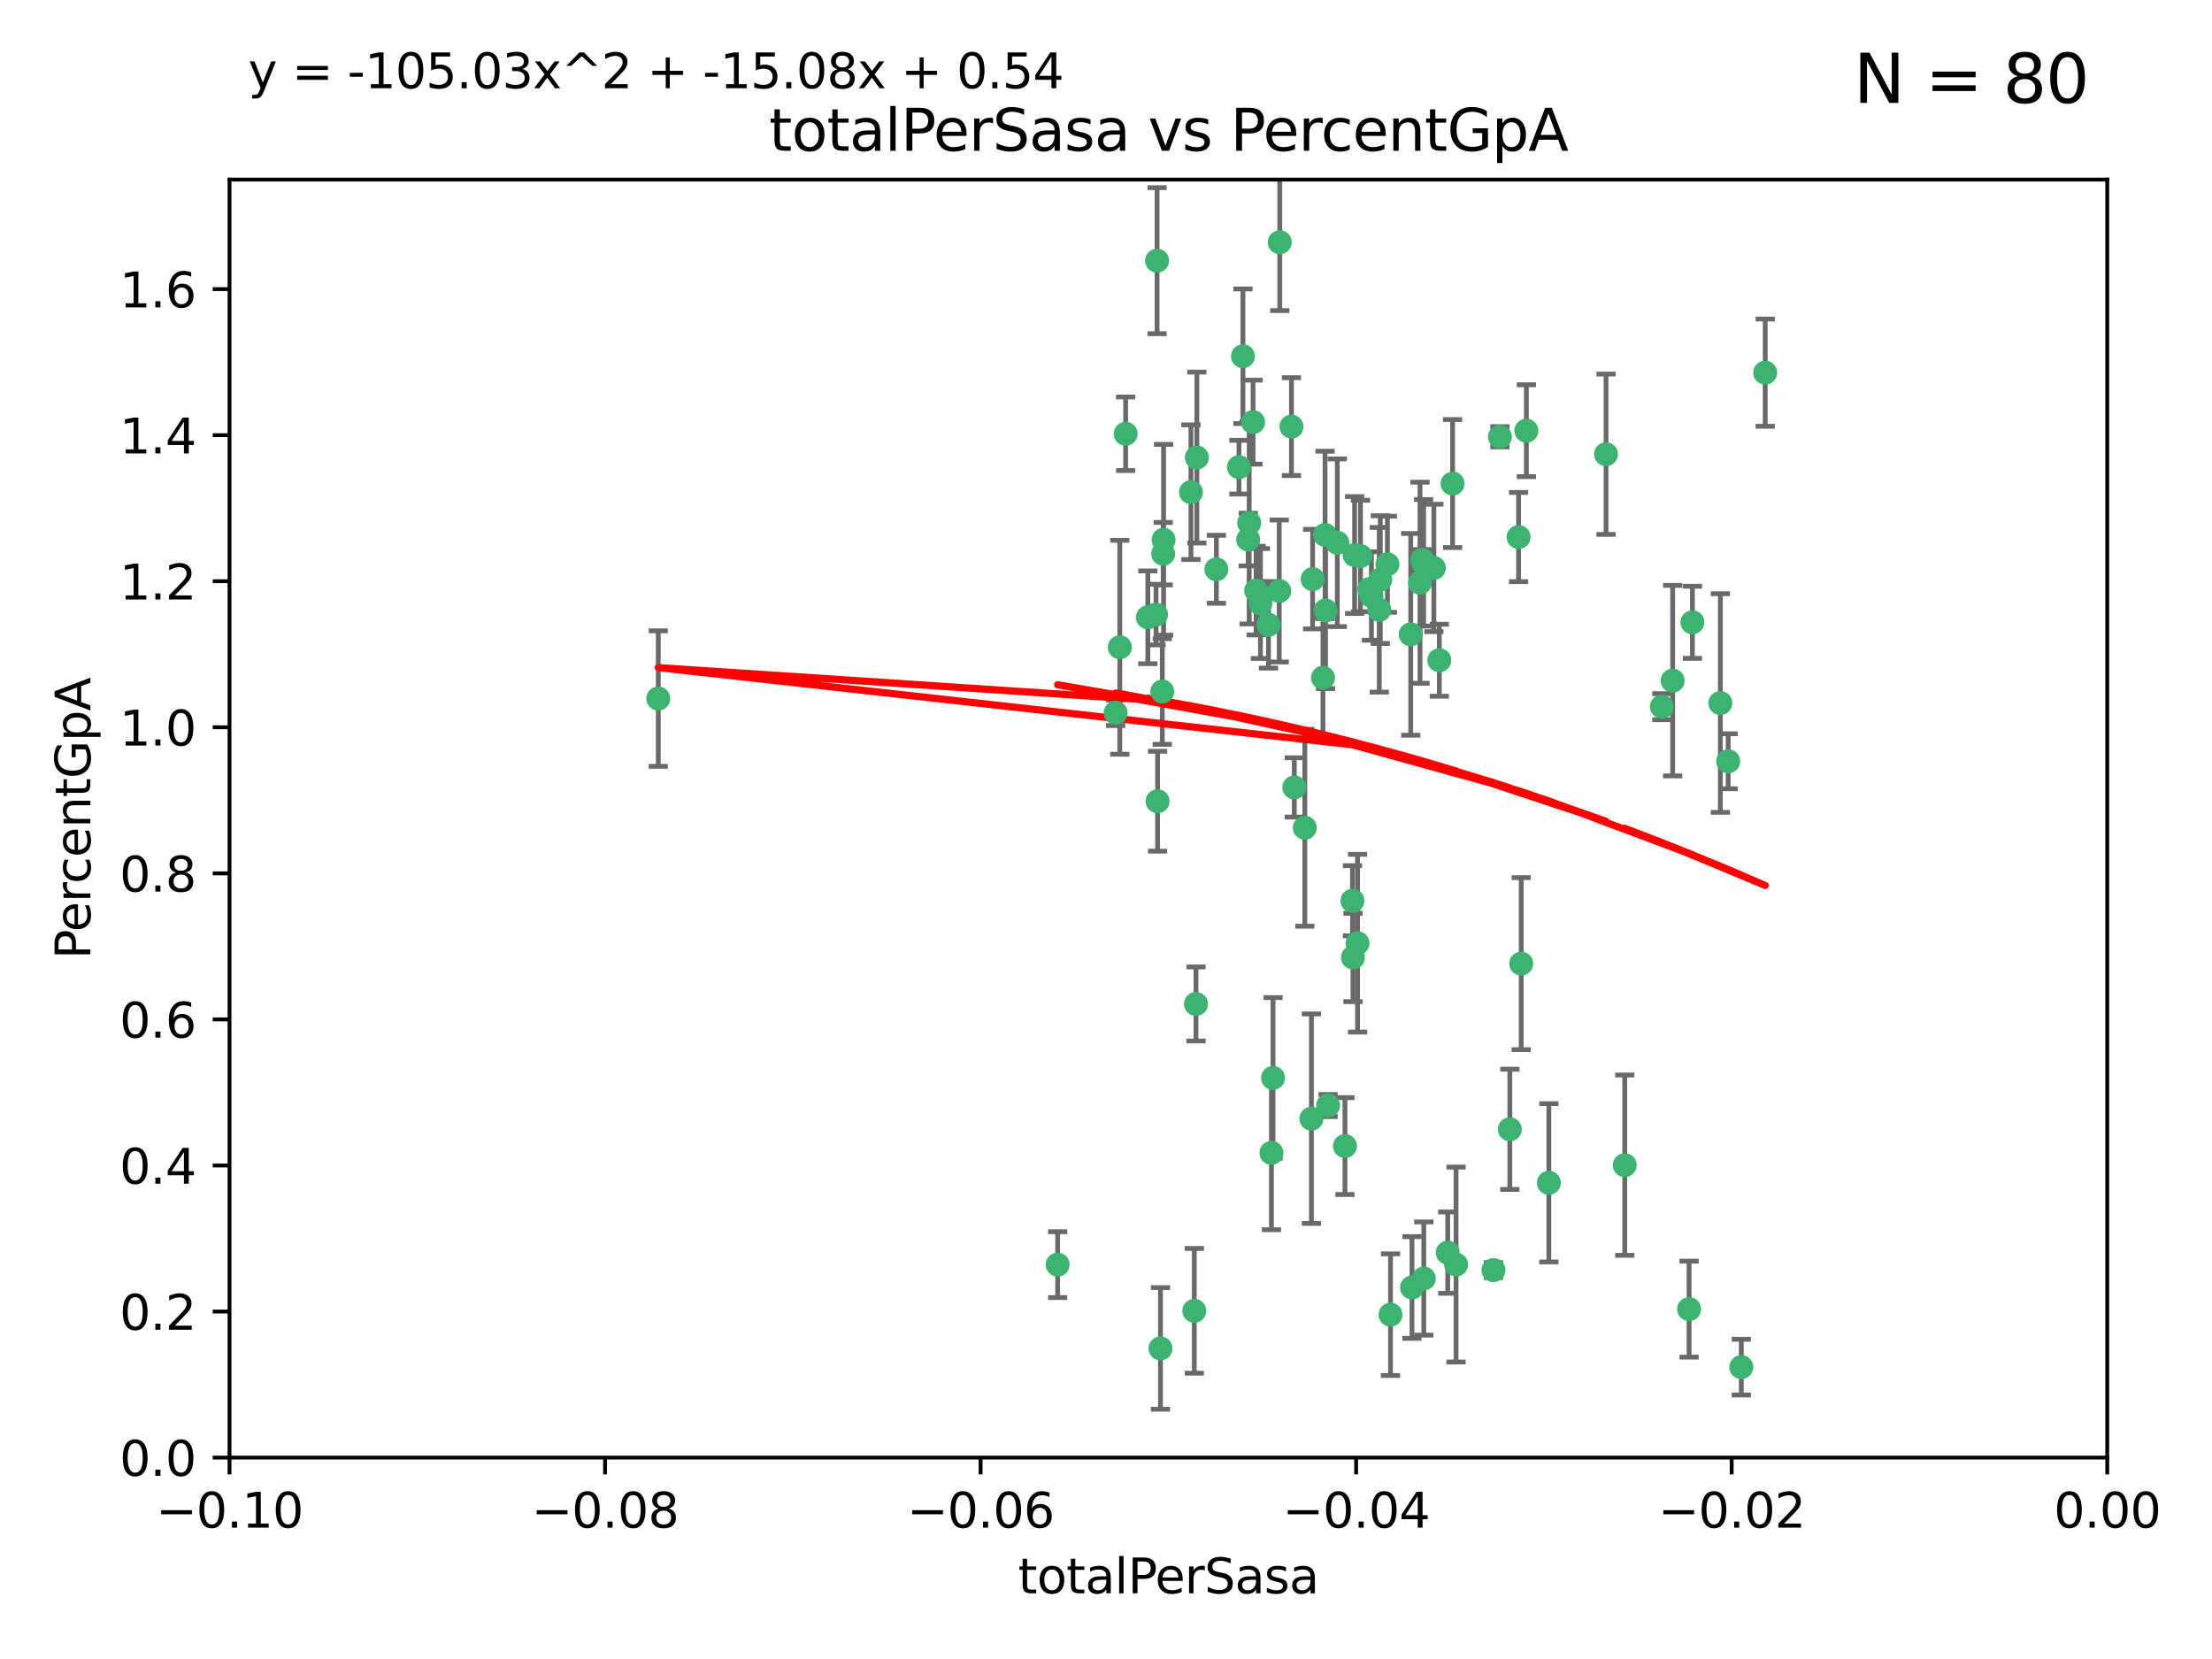 <?xml version="1.0" encoding="utf-8" standalone="no"?>
<!DOCTYPE svg PUBLIC "-//W3C//DTD SVG 1.1//EN"
  "http://www.w3.org/Graphics/SVG/1.1/DTD/svg11.dtd">
<svg xmlns:xlink="http://www.w3.org/1999/xlink" width="460.8pt" height="345.6pt" viewBox="0 0 460.8 345.6" xmlns="http://www.w3.org/2000/svg" version="1.1">
 <defs>
  <style type="text/css">*{stroke-linejoin: round; stroke-linecap: butt}</style>
 </defs>
 <g id="figure_1">
  <g id="patch_1">
   <path d="M 0 345.6 
L 460.8 345.6 
L 460.8 0 
L 0 0 
z
" style="fill: #ffffff"/>
  </g>
  <g id="axes_1">
   <g id="patch_2">
    <path d="M 47.81 303.64 
L 438.975 303.64 
L 438.975 37.411 
L 47.81 37.411 
z
" style="fill: #ffffff"/>
   </g>
   <g id="PathCollection_1">
    <defs>
     <path id="mbec661f0ab" d="M 0 1.118 
C 0.297 1.118 0.581 1 0.791 0.791 
C 1 0.581 1.118 0.297 1.118 0 
C 1.118 -0.297 1 -0.581 0.791 -0.791 
C 0.581 -1 0.297 -1.118 0 -1.118 
C -0.297 -1.118 -0.581 -1 -0.791 -0.791 
C -1 -0.581 -1.118 -0.297 -1.118 0 
C -1.118 0.297 -1 0.581 -0.791 0.791 
C -0.581 1 -0.297 1.118 0 1.118 
z
" style="stroke: #3cb371"/>
    </defs>
    <g clip-path="url(#pac3fa74076)">
     <use xlink:href="#mbec661f0ab" x="248.096" y="102.526" style="fill: #3cb371; stroke: #3cb371"/>
     <use xlink:href="#mbec661f0ab" x="253.391" y="118.592" style="fill: #3cb371; stroke: #3cb371"/>
     <use xlink:href="#mbec661f0ab" x="242.314" y="115.347" style="fill: #3cb371; stroke: #3cb371"/>
     <use xlink:href="#mbec661f0ab" x="249.331" y="95.318" style="fill: #3cb371; stroke: #3cb371"/>
     <use xlink:href="#mbec661f0ab" x="258.928" y="74.211" style="fill: #3cb371; stroke: #3cb371"/>
     <use xlink:href="#mbec661f0ab" x="233.277" y="134.836" style="fill: #3cb371; stroke: #3cb371"/>
     <use xlink:href="#mbec661f0ab" x="234.497" y="90.362" style="fill: #3cb371; stroke: #3cb371"/>
     <use xlink:href="#mbec661f0ab" x="232.409" y="148.487" style="fill: #3cb371; stroke: #3cb371"/>
     <use xlink:href="#mbec661f0ab" x="261.041" y="87.939" style="fill: #3cb371; stroke: #3cb371"/>
     <use xlink:href="#mbec661f0ab" x="241.04" y="54.304" style="fill: #3cb371; stroke: #3cb371"/>
     <use xlink:href="#mbec661f0ab" x="239.116" y="128.593" style="fill: #3cb371; stroke: #3cb371"/>
     <use xlink:href="#mbec661f0ab" x="260.23" y="108.935" style="fill: #3cb371; stroke: #3cb371"/>
     <use xlink:href="#mbec661f0ab" x="264.252" y="130.157" style="fill: #3cb371; stroke: #3cb371"/>
     <use xlink:href="#mbec661f0ab" x="258.098" y="97.317" style="fill: #3cb371; stroke: #3cb371"/>
     <use xlink:href="#mbec661f0ab" x="262.571" y="125.723" style="fill: #3cb371; stroke: #3cb371"/>
     <use xlink:href="#mbec661f0ab" x="283.416" y="115.829" style="fill: #3cb371; stroke: #3cb371"/>
     <use xlink:href="#mbec661f0ab" x="266.487" y="123.117" style="fill: #3cb371; stroke: #3cb371"/>
     <use xlink:href="#mbec661f0ab" x="242.128" y="144.057" style="fill: #3cb371; stroke: #3cb371"/>
     <use xlink:href="#mbec661f0ab" x="241.143" y="166.909" style="fill: #3cb371; stroke: #3cb371"/>
     <use xlink:href="#mbec661f0ab" x="269.034" y="88.874" style="fill: #3cb371; stroke: #3cb371"/>
     <use xlink:href="#mbec661f0ab" x="249.148" y="209.141" style="fill: #3cb371; stroke: #3cb371"/>
     <use xlink:href="#mbec661f0ab" x="276.135" y="127.171" style="fill: #3cb371; stroke: #3cb371"/>
     <use xlink:href="#mbec661f0ab" x="271.82" y="172.439" style="fill: #3cb371; stroke: #3cb371"/>
     <use xlink:href="#mbec661f0ab" x="287.327" y="127.028" style="fill: #3cb371; stroke: #3cb371"/>
     <use xlink:href="#mbec661f0ab" x="269.626" y="164.032" style="fill: #3cb371; stroke: #3cb371"/>
     <use xlink:href="#mbec661f0ab" x="220.328" y="263.443" style="fill: #3cb371; stroke: #3cb371"/>
     <use xlink:href="#mbec661f0ab" x="261.679" y="123.038" style="fill: #3cb371; stroke: #3cb371"/>
     <use xlink:href="#mbec661f0ab" x="285.691" y="124.161" style="fill: #3cb371; stroke: #3cb371"/>
     <use xlink:href="#mbec661f0ab" x="137.131" y="145.522" style="fill: #3cb371; stroke: #3cb371"/>
     <use xlink:href="#mbec661f0ab" x="242.395" y="112.441" style="fill: #3cb371; stroke: #3cb371"/>
     <use xlink:href="#mbec661f0ab" x="282.19" y="115.624" style="fill: #3cb371; stroke: #3cb371"/>
     <use xlink:href="#mbec661f0ab" x="287.541" y="120.746" style="fill: #3cb371; stroke: #3cb371"/>
     <use xlink:href="#mbec661f0ab" x="278.583" y="113.07" style="fill: #3cb371; stroke: #3cb371"/>
     <use xlink:href="#mbec661f0ab" x="273.445" y="120.64" style="fill: #3cb371; stroke: #3cb371"/>
     <use xlink:href="#mbec661f0ab" x="266.598" y="50.463" style="fill: #3cb371; stroke: #3cb371"/>
     <use xlink:href="#mbec661f0ab" x="298.704" y="118.317" style="fill: #3cb371; stroke: #3cb371"/>
     <use xlink:href="#mbec661f0ab" x="293.88" y="132.151" style="fill: #3cb371; stroke: #3cb371"/>
     <use xlink:href="#mbec661f0ab" x="289.026" y="117.548" style="fill: #3cb371; stroke: #3cb371"/>
     <use xlink:href="#mbec661f0ab" x="276.664" y="230.303" style="fill: #3cb371; stroke: #3cb371"/>
     <use xlink:href="#mbec661f0ab" x="248.796" y="273.067" style="fill: #3cb371; stroke: #3cb371"/>
     <use xlink:href="#mbec661f0ab" x="240.824" y="128.033" style="fill: #3cb371; stroke: #3cb371"/>
     <use xlink:href="#mbec661f0ab" x="285.242" y="122.726" style="fill: #3cb371; stroke: #3cb371"/>
     <use xlink:href="#mbec661f0ab" x="260.024" y="112.4" style="fill: #3cb371; stroke: #3cb371"/>
     <use xlink:href="#mbec661f0ab" x="295.811" y="121.39" style="fill: #3cb371; stroke: #3cb371"/>
     <use xlink:href="#mbec661f0ab" x="276.037" y="111.43" style="fill: #3cb371; stroke: #3cb371"/>
     <use xlink:href="#mbec661f0ab" x="301.589" y="260.948" style="fill: #3cb371; stroke: #3cb371"/>
     <use xlink:href="#mbec661f0ab" x="275.595" y="141.186" style="fill: #3cb371; stroke: #3cb371"/>
     <use xlink:href="#mbec661f0ab" x="302.602" y="100.735" style="fill: #3cb371; stroke: #3cb371"/>
     <use xlink:href="#mbec661f0ab" x="281.744" y="187.642" style="fill: #3cb371; stroke: #3cb371"/>
     <use xlink:href="#mbec661f0ab" x="312.458" y="90.985" style="fill: #3cb371; stroke: #3cb371"/>
     <use xlink:href="#mbec661f0ab" x="296.273" y="116.663" style="fill: #3cb371; stroke: #3cb371"/>
     <use xlink:href="#mbec661f0ab" x="296.56" y="117.25" style="fill: #3cb371; stroke: #3cb371"/>
     <use xlink:href="#mbec661f0ab" x="314.524" y="235.252" style="fill: #3cb371; stroke: #3cb371"/>
     <use xlink:href="#mbec661f0ab" x="294.144" y="268.209" style="fill: #3cb371; stroke: #3cb371"/>
     <use xlink:href="#mbec661f0ab" x="280.182" y="238.745" style="fill: #3cb371; stroke: #3cb371"/>
     <use xlink:href="#mbec661f0ab" x="282.801" y="196.482" style="fill: #3cb371; stroke: #3cb371"/>
     <use xlink:href="#mbec661f0ab" x="281.848" y="199.457" style="fill: #3cb371; stroke: #3cb371"/>
     <use xlink:href="#mbec661f0ab" x="241.748" y="280.897" style="fill: #3cb371; stroke: #3cb371"/>
     <use xlink:href="#mbec661f0ab" x="273.188" y="233.04" style="fill: #3cb371; stroke: #3cb371"/>
     <use xlink:href="#mbec661f0ab" x="316.349" y="111.877" style="fill: #3cb371; stroke: #3cb371"/>
     <use xlink:href="#mbec661f0ab" x="265.193" y="224.544" style="fill: #3cb371; stroke: #3cb371"/>
     <use xlink:href="#mbec661f0ab" x="296.601" y="266.343" style="fill: #3cb371; stroke: #3cb371"/>
     <use xlink:href="#mbec661f0ab" x="316.895" y="200.742" style="fill: #3cb371; stroke: #3cb371"/>
     <use xlink:href="#mbec661f0ab" x="317.968" y="89.722" style="fill: #3cb371; stroke: #3cb371"/>
     <use xlink:href="#mbec661f0ab" x="334.565" y="94.622" style="fill: #3cb371; stroke: #3cb371"/>
     <use xlink:href="#mbec661f0ab" x="299.836" y="137.537" style="fill: #3cb371; stroke: #3cb371"/>
     <use xlink:href="#mbec661f0ab" x="264.865" y="240.17" style="fill: #3cb371; stroke: #3cb371"/>
     <use xlink:href="#mbec661f0ab" x="303.326" y="263.429" style="fill: #3cb371; stroke: #3cb371"/>
     <use xlink:href="#mbec661f0ab" x="289.669" y="273.866" style="fill: #3cb371; stroke: #3cb371"/>
     <use xlink:href="#mbec661f0ab" x="311.113" y="264.585" style="fill: #3cb371; stroke: #3cb371"/>
     <use xlink:href="#mbec661f0ab" x="322.655" y="246.398" style="fill: #3cb371; stroke: #3cb371"/>
     <use xlink:href="#mbec661f0ab" x="352.559" y="129.634" style="fill: #3cb371; stroke: #3cb371"/>
     <use xlink:href="#mbec661f0ab" x="338.467" y="242.728" style="fill: #3cb371; stroke: #3cb371"/>
     <use xlink:href="#mbec661f0ab" x="346.193" y="147.219" style="fill: #3cb371; stroke: #3cb371"/>
     <use xlink:href="#mbec661f0ab" x="362.745" y="284.794" style="fill: #3cb371; stroke: #3cb371"/>
     <use xlink:href="#mbec661f0ab" x="358.382" y="146.454" style="fill: #3cb371; stroke: #3cb371"/>
     <use xlink:href="#mbec661f0ab" x="348.445" y="141.79" style="fill: #3cb371; stroke: #3cb371"/>
     <use xlink:href="#mbec661f0ab" x="367.727" y="77.63" style="fill: #3cb371; stroke: #3cb371"/>
     <use xlink:href="#mbec661f0ab" x="360.016" y="158.587" style="fill: #3cb371; stroke: #3cb371"/>
     <use xlink:href="#mbec661f0ab" x="351.868" y="272.718" style="fill: #3cb371; stroke: #3cb371"/>
    </g>
   </g>
   <g id="matplotlib.axis_1">
    <g id="xtick_1">
     <g id="line2d_1">
      <defs>
       <path id="m8690884e5a" d="M 0 0 
L 0 3.5 
" style="stroke: #000000; stroke-width: 0.8"/>
      </defs>
      <g>
       <use xlink:href="#m8690884e5a" x="47.81" y="303.64" style="stroke: #000000; stroke-width: 0.8"/>
      </g>
     </g>
     <g id="text_1">
      <!-- −0.10 -->
      <g transform="translate(32.487 318.238)scale(0.1 -0.1)">
       <defs>
        <path id="DejaVuSans-2212" d="M 678 2272 
L 4684 2272 
L 4684 1741 
L 678 1741 
L 678 2272 
z
" transform="scale(0.016)"/>
        <path id="DejaVuSans-30" d="M 2034 4250 
Q 1547 4250 1301 3770 
Q 1056 3291 1056 2328 
Q 1056 1369 1301 889 
Q 1547 409 2034 409 
Q 2525 409 2770 889 
Q 3016 1369 3016 2328 
Q 3016 3291 2770 3770 
Q 2525 4250 2034 4250 
z
M 2034 4750 
Q 2819 4750 3233 4129 
Q 3647 3509 3647 2328 
Q 3647 1150 3233 529 
Q 2819 -91 2034 -91 
Q 1250 -91 836 529 
Q 422 1150 422 2328 
Q 422 3509 836 4129 
Q 1250 4750 2034 4750 
z
" transform="scale(0.016)"/>
        <path id="DejaVuSans-2e" d="M 684 794 
L 1344 794 
L 1344 0 
L 684 0 
L 684 794 
z
" transform="scale(0.016)"/>
        <path id="DejaVuSans-31" d="M 794 531 
L 1825 531 
L 1825 4091 
L 703 3866 
L 703 4441 
L 1819 4666 
L 2450 4666 
L 2450 531 
L 3481 531 
L 3481 0 
L 794 0 
L 794 531 
z
" transform="scale(0.016)"/>
       </defs>
       <use xlink:href="#DejaVuSans-2212"/>
       <use xlink:href="#DejaVuSans-30" x="83.789"/>
       <use xlink:href="#DejaVuSans-2e" x="147.412"/>
       <use xlink:href="#DejaVuSans-31" x="179.199"/>
       <use xlink:href="#DejaVuSans-30" x="242.822"/>
      </g>
     </g>
    </g>
    <g id="xtick_2">
     <g id="line2d_2">
      <g>
       <use xlink:href="#m8690884e5a" x="126.043" y="303.64" style="stroke: #000000; stroke-width: 0.8"/>
      </g>
     </g>
     <g id="text_2">
      <!-- −0.08 -->
      <g transform="translate(110.72 318.238)scale(0.1 -0.1)">
       <defs>
        <path id="DejaVuSans-38" d="M 2034 2216 
Q 1584 2216 1326 1975 
Q 1069 1734 1069 1313 
Q 1069 891 1326 650 
Q 1584 409 2034 409 
Q 2484 409 2743 651 
Q 3003 894 3003 1313 
Q 3003 1734 2745 1975 
Q 2488 2216 2034 2216 
z
M 1403 2484 
Q 997 2584 770 2862 
Q 544 3141 544 3541 
Q 544 4100 942 4425 
Q 1341 4750 2034 4750 
Q 2731 4750 3128 4425 
Q 3525 4100 3525 3541 
Q 3525 3141 3298 2862 
Q 3072 2584 2669 2484 
Q 3125 2378 3379 2068 
Q 3634 1759 3634 1313 
Q 3634 634 3220 271 
Q 2806 -91 2034 -91 
Q 1263 -91 848 271 
Q 434 634 434 1313 
Q 434 1759 690 2068 
Q 947 2378 1403 2484 
z
M 1172 3481 
Q 1172 3119 1398 2916 
Q 1625 2713 2034 2713 
Q 2441 2713 2670 2916 
Q 2900 3119 2900 3481 
Q 2900 3844 2670 4047 
Q 2441 4250 2034 4250 
Q 1625 4250 1398 4047 
Q 1172 3844 1172 3481 
z
" transform="scale(0.016)"/>
       </defs>
       <use xlink:href="#DejaVuSans-2212"/>
       <use xlink:href="#DejaVuSans-30" x="83.789"/>
       <use xlink:href="#DejaVuSans-2e" x="147.412"/>
       <use xlink:href="#DejaVuSans-30" x="179.199"/>
       <use xlink:href="#DejaVuSans-38" x="242.822"/>
      </g>
     </g>
    </g>
    <g id="xtick_3">
     <g id="line2d_3">
      <g>
       <use xlink:href="#m8690884e5a" x="204.276" y="303.64" style="stroke: #000000; stroke-width: 0.8"/>
      </g>
     </g>
     <g id="text_3">
      <!-- −0.06 -->
      <g transform="translate(188.953 318.238)scale(0.1 -0.1)">
       <defs>
        <path id="DejaVuSans-36" d="M 2113 2584 
Q 1688 2584 1439 2293 
Q 1191 2003 1191 1497 
Q 1191 994 1439 701 
Q 1688 409 2113 409 
Q 2538 409 2786 701 
Q 3034 994 3034 1497 
Q 3034 2003 2786 2293 
Q 2538 2584 2113 2584 
z
M 3366 4563 
L 3366 3988 
Q 3128 4100 2886 4159 
Q 2644 4219 2406 4219 
Q 1781 4219 1451 3797 
Q 1122 3375 1075 2522 
Q 1259 2794 1537 2939 
Q 1816 3084 2150 3084 
Q 2853 3084 3261 2657 
Q 3669 2231 3669 1497 
Q 3669 778 3244 343 
Q 2819 -91 2113 -91 
Q 1303 -91 875 529 
Q 447 1150 447 2328 
Q 447 3434 972 4092 
Q 1497 4750 2381 4750 
Q 2619 4750 2861 4703 
Q 3103 4656 3366 4563 
z
" transform="scale(0.016)"/>
       </defs>
       <use xlink:href="#DejaVuSans-2212"/>
       <use xlink:href="#DejaVuSans-30" x="83.789"/>
       <use xlink:href="#DejaVuSans-2e" x="147.412"/>
       <use xlink:href="#DejaVuSans-30" x="179.199"/>
       <use xlink:href="#DejaVuSans-36" x="242.822"/>
      </g>
     </g>
    </g>
    <g id="xtick_4">
     <g id="line2d_4">
      <g>
       <use xlink:href="#m8690884e5a" x="282.509" y="303.64" style="stroke: #000000; stroke-width: 0.8"/>
      </g>
     </g>
     <g id="text_4">
      <!-- −0.04 -->
      <g transform="translate(267.186 318.238)scale(0.1 -0.1)">
       <defs>
        <path id="DejaVuSans-34" d="M 2419 4116 
L 825 1625 
L 2419 1625 
L 2419 4116 
z
M 2253 4666 
L 3047 4666 
L 3047 1625 
L 3713 1625 
L 3713 1100 
L 3047 1100 
L 3047 0 
L 2419 0 
L 2419 1100 
L 313 1100 
L 313 1709 
L 2253 4666 
z
" transform="scale(0.016)"/>
       </defs>
       <use xlink:href="#DejaVuSans-2212"/>
       <use xlink:href="#DejaVuSans-30" x="83.789"/>
       <use xlink:href="#DejaVuSans-2e" x="147.412"/>
       <use xlink:href="#DejaVuSans-30" x="179.199"/>
       <use xlink:href="#DejaVuSans-34" x="242.822"/>
      </g>
     </g>
    </g>
    <g id="xtick_5">
     <g id="line2d_5">
      <g>
       <use xlink:href="#m8690884e5a" x="360.742" y="303.64" style="stroke: #000000; stroke-width: 0.8"/>
      </g>
     </g>
     <g id="text_5">
      <!-- −0.02 -->
      <g transform="translate(345.419 318.238)scale(0.1 -0.1)">
       <defs>
        <path id="DejaVuSans-32" d="M 1228 531 
L 3431 531 
L 3431 0 
L 469 0 
L 469 531 
Q 828 903 1448 1529 
Q 2069 2156 2228 2338 
Q 2531 2678 2651 2914 
Q 2772 3150 2772 3378 
Q 2772 3750 2511 3984 
Q 2250 4219 1831 4219 
Q 1534 4219 1204 4116 
Q 875 4013 500 3803 
L 500 4441 
Q 881 4594 1212 4672 
Q 1544 4750 1819 4750 
Q 2544 4750 2975 4387 
Q 3406 4025 3406 3419 
Q 3406 3131 3298 2873 
Q 3191 2616 2906 2266 
Q 2828 2175 2409 1742 
Q 1991 1309 1228 531 
z
" transform="scale(0.016)"/>
       </defs>
       <use xlink:href="#DejaVuSans-2212"/>
       <use xlink:href="#DejaVuSans-30" x="83.789"/>
       <use xlink:href="#DejaVuSans-2e" x="147.412"/>
       <use xlink:href="#DejaVuSans-30" x="179.199"/>
       <use xlink:href="#DejaVuSans-32" x="242.822"/>
      </g>
     </g>
    </g>
    <g id="xtick_6">
     <g id="line2d_6">
      <g>
       <use xlink:href="#m8690884e5a" x="438.975" y="303.64" style="stroke: #000000; stroke-width: 0.8"/>
      </g>
     </g>
     <g id="text_6">
      <!-- 0.00 -->
      <g transform="translate(427.842 318.238)scale(0.1 -0.1)">
       <use xlink:href="#DejaVuSans-30"/>
       <use xlink:href="#DejaVuSans-2e" x="63.623"/>
       <use xlink:href="#DejaVuSans-30" x="95.41"/>
       <use xlink:href="#DejaVuSans-30" x="159.033"/>
      </g>
     </g>
    </g>
    <g id="text_7">
     <!-- totalPerSasa -->
     <g transform="translate(212.087 331.917)scale(0.1 -0.1)">
      <defs>
       <path id="DejaVuSans-74" d="M 1172 4494 
L 1172 3500 
L 2356 3500 
L 2356 3053 
L 1172 3053 
L 1172 1153 
Q 1172 725 1289 603 
Q 1406 481 1766 481 
L 2356 481 
L 2356 0 
L 1766 0 
Q 1100 0 847 248 
Q 594 497 594 1153 
L 594 3053 
L 172 3053 
L 172 3500 
L 594 3500 
L 594 4494 
L 1172 4494 
z
" transform="scale(0.016)"/>
       <path id="DejaVuSans-6f" d="M 1959 3097 
Q 1497 3097 1228 2736 
Q 959 2375 959 1747 
Q 959 1119 1226 758 
Q 1494 397 1959 397 
Q 2419 397 2687 759 
Q 2956 1122 2956 1747 
Q 2956 2369 2687 2733 
Q 2419 3097 1959 3097 
z
M 1959 3584 
Q 2709 3584 3137 3096 
Q 3566 2609 3566 1747 
Q 3566 888 3137 398 
Q 2709 -91 1959 -91 
Q 1206 -91 779 398 
Q 353 888 353 1747 
Q 353 2609 779 3096 
Q 1206 3584 1959 3584 
z
" transform="scale(0.016)"/>
       <path id="DejaVuSans-61" d="M 2194 1759 
Q 1497 1759 1228 1600 
Q 959 1441 959 1056 
Q 959 750 1161 570 
Q 1363 391 1709 391 
Q 2188 391 2477 730 
Q 2766 1069 2766 1631 
L 2766 1759 
L 2194 1759 
z
M 3341 1997 
L 3341 0 
L 2766 0 
L 2766 531 
Q 2569 213 2275 61 
Q 1981 -91 1556 -91 
Q 1019 -91 701 211 
Q 384 513 384 1019 
Q 384 1609 779 1909 
Q 1175 2209 1959 2209 
L 2766 2209 
L 2766 2266 
Q 2766 2663 2505 2880 
Q 2244 3097 1772 3097 
Q 1472 3097 1187 3025 
Q 903 2953 641 2809 
L 641 3341 
Q 956 3463 1253 3523 
Q 1550 3584 1831 3584 
Q 2591 3584 2966 3190 
Q 3341 2797 3341 1997 
z
" transform="scale(0.016)"/>
       <path id="DejaVuSans-6c" d="M 603 4863 
L 1178 4863 
L 1178 0 
L 603 0 
L 603 4863 
z
" transform="scale(0.016)"/>
       <path id="DejaVuSans-50" d="M 1259 4147 
L 1259 2394 
L 2053 2394 
Q 2494 2394 2734 2622 
Q 2975 2850 2975 3272 
Q 2975 3691 2734 3919 
Q 2494 4147 2053 4147 
L 1259 4147 
z
M 628 4666 
L 2053 4666 
Q 2838 4666 3239 4311 
Q 3641 3956 3641 3272 
Q 3641 2581 3239 2228 
Q 2838 1875 2053 1875 
L 1259 1875 
L 1259 0 
L 628 0 
L 628 4666 
z
" transform="scale(0.016)"/>
       <path id="DejaVuSans-65" d="M 3597 1894 
L 3597 1613 
L 953 1613 
Q 991 1019 1311 708 
Q 1631 397 2203 397 
Q 2534 397 2845 478 
Q 3156 559 3463 722 
L 3463 178 
Q 3153 47 2828 -22 
Q 2503 -91 2169 -91 
Q 1331 -91 842 396 
Q 353 884 353 1716 
Q 353 2575 817 3079 
Q 1281 3584 2069 3584 
Q 2775 3584 3186 3129 
Q 3597 2675 3597 1894 
z
M 3022 2063 
Q 3016 2534 2758 2815 
Q 2500 3097 2075 3097 
Q 1594 3097 1305 2825 
Q 1016 2553 972 2059 
L 3022 2063 
z
" transform="scale(0.016)"/>
       <path id="DejaVuSans-72" d="M 2631 2963 
Q 2534 3019 2420 3045 
Q 2306 3072 2169 3072 
Q 1681 3072 1420 2755 
Q 1159 2438 1159 1844 
L 1159 0 
L 581 0 
L 581 3500 
L 1159 3500 
L 1159 2956 
Q 1341 3275 1631 3429 
Q 1922 3584 2338 3584 
Q 2397 3584 2469 3576 
Q 2541 3569 2628 3553 
L 2631 2963 
z
" transform="scale(0.016)"/>
       <path id="DejaVuSans-53" d="M 3425 4513 
L 3425 3897 
Q 3066 4069 2747 4153 
Q 2428 4238 2131 4238 
Q 1616 4238 1336 4038 
Q 1056 3838 1056 3469 
Q 1056 3159 1242 3001 
Q 1428 2844 1947 2747 
L 2328 2669 
Q 3034 2534 3370 2195 
Q 3706 1856 3706 1288 
Q 3706 609 3251 259 
Q 2797 -91 1919 -91 
Q 1588 -91 1214 -16 
Q 841 59 441 206 
L 441 856 
Q 825 641 1194 531 
Q 1563 422 1919 422 
Q 2459 422 2753 634 
Q 3047 847 3047 1241 
Q 3047 1584 2836 1778 
Q 2625 1972 2144 2069 
L 1759 2144 
Q 1053 2284 737 2584 
Q 422 2884 422 3419 
Q 422 4038 858 4394 
Q 1294 4750 2059 4750 
Q 2388 4750 2728 4690 
Q 3069 4631 3425 4513 
z
" transform="scale(0.016)"/>
       <path id="DejaVuSans-73" d="M 2834 3397 
L 2834 2853 
Q 2591 2978 2328 3040 
Q 2066 3103 1784 3103 
Q 1356 3103 1142 2972 
Q 928 2841 928 2578 
Q 928 2378 1081 2264 
Q 1234 2150 1697 2047 
L 1894 2003 
Q 2506 1872 2764 1633 
Q 3022 1394 3022 966 
Q 3022 478 2636 193 
Q 2250 -91 1575 -91 
Q 1294 -91 989 -36 
Q 684 19 347 128 
L 347 722 
Q 666 556 975 473 
Q 1284 391 1588 391 
Q 1994 391 2212 530 
Q 2431 669 2431 922 
Q 2431 1156 2273 1281 
Q 2116 1406 1581 1522 
L 1381 1569 
Q 847 1681 609 1914 
Q 372 2147 372 2553 
Q 372 3047 722 3315 
Q 1072 3584 1716 3584 
Q 2034 3584 2315 3537 
Q 2597 3491 2834 3397 
z
" transform="scale(0.016)"/>
      </defs>
      <use xlink:href="#DejaVuSans-74"/>
      <use xlink:href="#DejaVuSans-6f" x="39.209"/>
      <use xlink:href="#DejaVuSans-74" x="100.391"/>
      <use xlink:href="#DejaVuSans-61" x="139.6"/>
      <use xlink:href="#DejaVuSans-6c" x="200.879"/>
      <use xlink:href="#DejaVuSans-50" x="228.662"/>
      <use xlink:href="#DejaVuSans-65" x="285.34"/>
      <use xlink:href="#DejaVuSans-72" x="346.863"/>
      <use xlink:href="#DejaVuSans-53" x="387.977"/>
      <use xlink:href="#DejaVuSans-61" x="451.453"/>
      <use xlink:href="#DejaVuSans-73" x="512.732"/>
      <use xlink:href="#DejaVuSans-61" x="564.832"/>
     </g>
    </g>
   </g>
   <g id="matplotlib.axis_2">
    <g id="ytick_1">
     <g id="line2d_7">
      <defs>
       <path id="m738ae0d2a6" d="M 0 0 
L -3.5 0 
" style="stroke: #000000; stroke-width: 0.8"/>
      </defs>
      <g>
       <use xlink:href="#m738ae0d2a6" x="47.81" y="303.64" style="stroke: #000000; stroke-width: 0.8"/>
      </g>
     </g>
     <g id="text_8">
      <!-- 0.0 -->
      <g transform="translate(24.907 307.439)scale(0.1 -0.1)">
       <use xlink:href="#DejaVuSans-30"/>
       <use xlink:href="#DejaVuSans-2e" x="63.623"/>
       <use xlink:href="#DejaVuSans-30" x="95.41"/>
      </g>
     </g>
    </g>
    <g id="ytick_2">
     <g id="line2d_8">
      <g>
       <use xlink:href="#m738ae0d2a6" x="47.81" y="273.214" style="stroke: #000000; stroke-width: 0.8"/>
      </g>
     </g>
     <g id="text_9">
      <!-- 0.2 -->
      <g transform="translate(24.907 277.013)scale(0.1 -0.1)">
       <use xlink:href="#DejaVuSans-30"/>
       <use xlink:href="#DejaVuSans-2e" x="63.623"/>
       <use xlink:href="#DejaVuSans-32" x="95.41"/>
      </g>
     </g>
    </g>
    <g id="ytick_3">
     <g id="line2d_9">
      <g>
       <use xlink:href="#m738ae0d2a6" x="47.81" y="242.788" style="stroke: #000000; stroke-width: 0.8"/>
      </g>
     </g>
     <g id="text_10">
      <!-- 0.4 -->
      <g transform="translate(24.907 246.587)scale(0.1 -0.1)">
       <use xlink:href="#DejaVuSans-30"/>
       <use xlink:href="#DejaVuSans-2e" x="63.623"/>
       <use xlink:href="#DejaVuSans-34" x="95.41"/>
      </g>
     </g>
    </g>
    <g id="ytick_4">
     <g id="line2d_10">
      <g>
       <use xlink:href="#m738ae0d2a6" x="47.81" y="212.362" style="stroke: #000000; stroke-width: 0.8"/>
      </g>
     </g>
     <g id="text_11">
      <!-- 0.6 -->
      <g transform="translate(24.907 216.161)scale(0.1 -0.1)">
       <use xlink:href="#DejaVuSans-30"/>
       <use xlink:href="#DejaVuSans-2e" x="63.623"/>
       <use xlink:href="#DejaVuSans-36" x="95.41"/>
      </g>
     </g>
    </g>
    <g id="ytick_5">
     <g id="line2d_11">
      <g>
       <use xlink:href="#m738ae0d2a6" x="47.81" y="181.935" style="stroke: #000000; stroke-width: 0.8"/>
      </g>
     </g>
     <g id="text_12">
      <!-- 0.8 -->
      <g transform="translate(24.907 185.735)scale(0.1 -0.1)">
       <use xlink:href="#DejaVuSans-30"/>
       <use xlink:href="#DejaVuSans-2e" x="63.623"/>
       <use xlink:href="#DejaVuSans-38" x="95.41"/>
      </g>
     </g>
    </g>
    <g id="ytick_6">
     <g id="line2d_12">
      <g>
       <use xlink:href="#m738ae0d2a6" x="47.81" y="151.509" style="stroke: #000000; stroke-width: 0.8"/>
      </g>
     </g>
     <g id="text_13">
      <!-- 1.0 -->
      <g transform="translate(24.907 155.308)scale(0.1 -0.1)">
       <use xlink:href="#DejaVuSans-31"/>
       <use xlink:href="#DejaVuSans-2e" x="63.623"/>
       <use xlink:href="#DejaVuSans-30" x="95.41"/>
      </g>
     </g>
    </g>
    <g id="ytick_7">
     <g id="line2d_13">
      <g>
       <use xlink:href="#m738ae0d2a6" x="47.81" y="121.083" style="stroke: #000000; stroke-width: 0.8"/>
      </g>
     </g>
     <g id="text_14">
      <!-- 1.2 -->
      <g transform="translate(24.907 124.882)scale(0.1 -0.1)">
       <use xlink:href="#DejaVuSans-31"/>
       <use xlink:href="#DejaVuSans-2e" x="63.623"/>
       <use xlink:href="#DejaVuSans-32" x="95.41"/>
      </g>
     </g>
    </g>
    <g id="ytick_8">
     <g id="line2d_14">
      <g>
       <use xlink:href="#m738ae0d2a6" x="47.81" y="90.657" style="stroke: #000000; stroke-width: 0.8"/>
      </g>
     </g>
     <g id="text_15">
      <!-- 1.4 -->
      <g transform="translate(24.907 94.456)scale(0.1 -0.1)">
       <use xlink:href="#DejaVuSans-31"/>
       <use xlink:href="#DejaVuSans-2e" x="63.623"/>
       <use xlink:href="#DejaVuSans-34" x="95.41"/>
      </g>
     </g>
    </g>
    <g id="ytick_9">
     <g id="line2d_15">
      <g>
       <use xlink:href="#m738ae0d2a6" x="47.81" y="60.231" style="stroke: #000000; stroke-width: 0.8"/>
      </g>
     </g>
     <g id="text_16">
      <!-- 1.6 -->
      <g transform="translate(24.907 64.03)scale(0.1 -0.1)">
       <use xlink:href="#DejaVuSans-31"/>
       <use xlink:href="#DejaVuSans-2e" x="63.623"/>
       <use xlink:href="#DejaVuSans-36" x="95.41"/>
      </g>
     </g>
    </g>
    <g id="text_17">
     <!-- PercentGpA -->
     <g transform="translate(18.827 199.802)rotate(-90)scale(0.1 -0.1)">
      <defs>
       <path id="DejaVuSans-63" d="M 3122 3366 
L 3122 2828 
Q 2878 2963 2633 3030 
Q 2388 3097 2138 3097 
Q 1578 3097 1268 2742 
Q 959 2388 959 1747 
Q 959 1106 1268 751 
Q 1578 397 2138 397 
Q 2388 397 2633 464 
Q 2878 531 3122 666 
L 3122 134 
Q 2881 22 2623 -34 
Q 2366 -91 2075 -91 
Q 1284 -91 818 406 
Q 353 903 353 1747 
Q 353 2603 823 3093 
Q 1294 3584 2113 3584 
Q 2378 3584 2631 3529 
Q 2884 3475 3122 3366 
z
" transform="scale(0.016)"/>
       <path id="DejaVuSans-6e" d="M 3513 2113 
L 3513 0 
L 2938 0 
L 2938 2094 
Q 2938 2591 2744 2837 
Q 2550 3084 2163 3084 
Q 1697 3084 1428 2787 
Q 1159 2491 1159 1978 
L 1159 0 
L 581 0 
L 581 3500 
L 1159 3500 
L 1159 2956 
Q 1366 3272 1645 3428 
Q 1925 3584 2291 3584 
Q 2894 3584 3203 3211 
Q 3513 2838 3513 2113 
z
" transform="scale(0.016)"/>
       <path id="DejaVuSans-47" d="M 3809 666 
L 3809 1919 
L 2778 1919 
L 2778 2438 
L 4434 2438 
L 4434 434 
Q 4069 175 3628 42 
Q 3188 -91 2688 -91 
Q 1594 -91 976 548 
Q 359 1188 359 2328 
Q 359 3472 976 4111 
Q 1594 4750 2688 4750 
Q 3144 4750 3555 4637 
Q 3966 4525 4313 4306 
L 4313 3634 
Q 3963 3931 3569 4081 
Q 3175 4231 2741 4231 
Q 1884 4231 1454 3753 
Q 1025 3275 1025 2328 
Q 1025 1384 1454 906 
Q 1884 428 2741 428 
Q 3075 428 3337 486 
Q 3600 544 3809 666 
z
" transform="scale(0.016)"/>
       <path id="DejaVuSans-70" d="M 1159 525 
L 1159 -1331 
L 581 -1331 
L 581 3500 
L 1159 3500 
L 1159 2969 
Q 1341 3281 1617 3432 
Q 1894 3584 2278 3584 
Q 2916 3584 3314 3078 
Q 3713 2572 3713 1747 
Q 3713 922 3314 415 
Q 2916 -91 2278 -91 
Q 1894 -91 1617 61 
Q 1341 213 1159 525 
z
M 3116 1747 
Q 3116 2381 2855 2742 
Q 2594 3103 2138 3103 
Q 1681 3103 1420 2742 
Q 1159 2381 1159 1747 
Q 1159 1113 1420 752 
Q 1681 391 2138 391 
Q 2594 391 2855 752 
Q 3116 1113 3116 1747 
z
" transform="scale(0.016)"/>
       <path id="DejaVuSans-41" d="M 2188 4044 
L 1331 1722 
L 3047 1722 
L 2188 4044 
z
M 1831 4666 
L 2547 4666 
L 4325 0 
L 3669 0 
L 3244 1197 
L 1141 1197 
L 716 0 
L 50 0 
L 1831 4666 
z
" transform="scale(0.016)"/>
      </defs>
      <use xlink:href="#DejaVuSans-50"/>
      <use xlink:href="#DejaVuSans-65" x="56.678"/>
      <use xlink:href="#DejaVuSans-72" x="118.201"/>
      <use xlink:href="#DejaVuSans-63" x="157.064"/>
      <use xlink:href="#DejaVuSans-65" x="212.045"/>
      <use xlink:href="#DejaVuSans-6e" x="273.568"/>
      <use xlink:href="#DejaVuSans-74" x="336.947"/>
      <use xlink:href="#DejaVuSans-47" x="376.156"/>
      <use xlink:href="#DejaVuSans-70" x="453.646"/>
      <use xlink:href="#DejaVuSans-41" x="517.123"/>
     </g>
    </g>
   </g>
   <g id="LineCollection_1">
    <path d="M 248.096 116.551 
L 248.096 88.502 
" clip-path="url(#pac3fa74076)" style="fill: none; stroke: #696969"/>
    <path d="M 253.391 125.671 
L 253.391 111.513 
" clip-path="url(#pac3fa74076)" style="fill: none; stroke: #696969"/>
    <path d="M 242.314 121.856 
L 242.314 108.837 
" clip-path="url(#pac3fa74076)" style="fill: none; stroke: #696969"/>
    <path d="M 249.331 113.125 
L 249.331 77.511 
" clip-path="url(#pac3fa74076)" style="fill: none; stroke: #696969"/>
    <path d="M 258.928 88.233 
L 258.928 60.19 
" clip-path="url(#pac3fa74076)" style="fill: none; stroke: #696969"/>
    <path d="M 233.277 157.119 
L 233.277 112.554 
" clip-path="url(#pac3fa74076)" style="fill: none; stroke: #696969"/>
    <path d="M 234.497 98.017 
L 234.497 82.708 
" clip-path="url(#pac3fa74076)" style="fill: none; stroke: #696969"/>
    <path d="M 232.409 151.141 
L 232.409 145.832 
" clip-path="url(#pac3fa74076)" style="fill: none; stroke: #696969"/>
    <path d="M 261.041 96.688 
L 261.041 79.189 
" clip-path="url(#pac3fa74076)" style="fill: none; stroke: #696969"/>
    <path d="M 241.04 69.514 
L 241.04 39.094 
" clip-path="url(#pac3fa74076)" style="fill: none; stroke: #696969"/>
    <path d="M 239.116 138.259 
L 239.116 118.927 
" clip-path="url(#pac3fa74076)" style="fill: none; stroke: #696969"/>
    <path d="M 260.23 129.975 
L 260.23 87.895 
" clip-path="url(#pac3fa74076)" style="fill: none; stroke: #696969"/>
    <path d="M 264.252 139.176 
L 264.252 121.139 
" clip-path="url(#pac3fa74076)" style="fill: none; stroke: #696969"/>
    <path d="M 258.098 102.911 
L 258.098 91.723 
" clip-path="url(#pac3fa74076)" style="fill: none; stroke: #696969"/>
    <path d="M 262.571 137.173 
L 262.571 114.273 
" clip-path="url(#pac3fa74076)" style="fill: none; stroke: #696969"/>
    <path d="M 283.416 127.434 
L 283.416 104.223 
" clip-path="url(#pac3fa74076)" style="fill: none; stroke: #696969"/>
    <path d="M 266.487 137.906 
L 266.487 108.328 
" clip-path="url(#pac3fa74076)" style="fill: none; stroke: #696969"/>
    <path d="M 242.128 155.054 
L 242.128 133.06 
" clip-path="url(#pac3fa74076)" style="fill: none; stroke: #696969"/>
    <path d="M 241.143 177.313 
L 241.143 156.505 
" clip-path="url(#pac3fa74076)" style="fill: none; stroke: #696969"/>
    <path d="M 269.034 99.068 
L 269.034 78.679 
" clip-path="url(#pac3fa74076)" style="fill: none; stroke: #696969"/>
    <path d="M 249.148 216.853 
L 249.148 201.43 
" clip-path="url(#pac3fa74076)" style="fill: none; stroke: #696969"/>
    <path d="M 276.135 143.45 
L 276.135 110.892 
" clip-path="url(#pac3fa74076)" style="fill: none; stroke: #696969"/>
    <path d="M 271.82 192.948 
L 271.82 151.931 
" clip-path="url(#pac3fa74076)" style="fill: none; stroke: #696969"/>
    <path d="M 287.327 144.184 
L 287.327 109.872 
" clip-path="url(#pac3fa74076)" style="fill: none; stroke: #696969"/>
    <path d="M 269.626 170.206 
L 269.626 157.858 
" clip-path="url(#pac3fa74076)" style="fill: none; stroke: #696969"/>
    <path d="M 220.328 270.302 
L 220.328 256.584 
" clip-path="url(#pac3fa74076)" style="fill: none; stroke: #696969"/>
    <path d="M 261.679 132.269 
L 261.679 113.807 
" clip-path="url(#pac3fa74076)" style="fill: none; stroke: #696969"/>
    <path d="M 285.691 133.371 
L 285.691 114.951 
" clip-path="url(#pac3fa74076)" style="fill: none; stroke: #696969"/>
    <path d="M 137.131 159.637 
L 137.131 131.407 
" clip-path="url(#pac3fa74076)" style="fill: none; stroke: #696969"/>
    <path d="M 242.395 132.308 
L 242.395 92.574 
" clip-path="url(#pac3fa74076)" style="fill: none; stroke: #696969"/>
    <path d="M 282.19 127.805 
L 282.19 103.444 
" clip-path="url(#pac3fa74076)" style="fill: none; stroke: #696969"/>
    <path d="M 287.541 134.052 
L 287.541 107.441 
" clip-path="url(#pac3fa74076)" style="fill: none; stroke: #696969"/>
    <path d="M 278.583 130.531 
L 278.583 95.608 
" clip-path="url(#pac3fa74076)" style="fill: none; stroke: #696969"/>
    <path d="M 273.445 131.008 
L 273.445 110.272 
" clip-path="url(#pac3fa74076)" style="fill: none; stroke: #696969"/>
    <path d="M 266.598 64.704 
L 266.598 36.222 
" clip-path="url(#pac3fa74076)" style="fill: none; stroke: #696969"/>
    <path d="M 298.704 131.588 
L 298.704 105.046 
" clip-path="url(#pac3fa74076)" style="fill: none; stroke: #696969"/>
    <path d="M 293.88 153.161 
L 293.88 111.142 
" clip-path="url(#pac3fa74076)" style="fill: none; stroke: #696969"/>
    <path d="M 289.026 127.556 
L 289.026 107.539 
" clip-path="url(#pac3fa74076)" style="fill: none; stroke: #696969"/>
    <path d="M 276.664 232.607 
L 276.664 227.999 
" clip-path="url(#pac3fa74076)" style="fill: none; stroke: #696969"/>
    <path d="M 248.796 286.059 
L 248.796 260.074 
" clip-path="url(#pac3fa74076)" style="fill: none; stroke: #696969"/>
    <path d="M 240.824 134.352 
L 240.824 121.715 
" clip-path="url(#pac3fa74076)" style="fill: none; stroke: #696969"/>
    <path d="M 285.242 124.287 
L 285.242 121.164 
" clip-path="url(#pac3fa74076)" style="fill: none; stroke: #696969"/>
    <path d="M 260.024 117.881 
L 260.024 106.919 
" clip-path="url(#pac3fa74076)" style="fill: none; stroke: #696969"/>
    <path d="M 295.811 142.334 
L 295.811 100.445 
" clip-path="url(#pac3fa74076)" style="fill: none; stroke: #696969"/>
    <path d="M 276.037 128.867 
L 276.037 93.993 
" clip-path="url(#pac3fa74076)" style="fill: none; stroke: #696969"/>
    <path d="M 301.589 269.417 
L 301.589 252.479 
" clip-path="url(#pac3fa74076)" style="fill: none; stroke: #696969"/>
    <path d="M 275.595 153.788 
L 275.595 128.583 
" clip-path="url(#pac3fa74076)" style="fill: none; stroke: #696969"/>
    <path d="M 302.602 114.065 
L 302.602 87.405 
" clip-path="url(#pac3fa74076)" style="fill: none; stroke: #696969"/>
    <path d="M 281.744 194.952 
L 281.744 180.332 
" clip-path="url(#pac3fa74076)" style="fill: none; stroke: #696969"/>
    <path d="M 312.458 93.09 
L 312.458 88.88 
" clip-path="url(#pac3fa74076)" style="fill: none; stroke: #696969"/>
    <path d="M 296.273 118.845 
L 296.273 114.48 
" clip-path="url(#pac3fa74076)" style="fill: none; stroke: #696969"/>
    <path d="M 296.56 130.424 
L 296.56 104.076 
" clip-path="url(#pac3fa74076)" style="fill: none; stroke: #696969"/>
    <path d="M 314.524 247.774 
L 314.524 222.731 
" clip-path="url(#pac3fa74076)" style="fill: none; stroke: #696969"/>
    <path d="M 294.144 278.801 
L 294.144 257.617 
" clip-path="url(#pac3fa74076)" style="fill: none; stroke: #696969"/>
    <path d="M 280.182 248.833 
L 280.182 228.656 
" clip-path="url(#pac3fa74076)" style="fill: none; stroke: #696969"/>
    <path d="M 282.801 214.989 
L 282.801 177.976 
" clip-path="url(#pac3fa74076)" style="fill: none; stroke: #696969"/>
    <path d="M 281.848 208.661 
L 281.848 190.254 
" clip-path="url(#pac3fa74076)" style="fill: none; stroke: #696969"/>
    <path d="M 241.748 293.564 
L 241.748 268.23 
" clip-path="url(#pac3fa74076)" style="fill: none; stroke: #696969"/>
    <path d="M 273.188 254.859 
L 273.188 211.22 
" clip-path="url(#pac3fa74076)" style="fill: none; stroke: #696969"/>
    <path d="M 316.349 121.164 
L 316.349 102.59 
" clip-path="url(#pac3fa74076)" style="fill: none; stroke: #696969"/>
    <path d="M 265.193 241.275 
L 265.193 207.813 
" clip-path="url(#pac3fa74076)" style="fill: none; stroke: #696969"/>
    <path d="M 296.601 278.137 
L 296.601 254.55 
" clip-path="url(#pac3fa74076)" style="fill: none; stroke: #696969"/>
    <path d="M 316.895 218.655 
L 316.895 182.829 
" clip-path="url(#pac3fa74076)" style="fill: none; stroke: #696969"/>
    <path d="M 317.968 99.288 
L 317.968 80.155 
" clip-path="url(#pac3fa74076)" style="fill: none; stroke: #696969"/>
    <path d="M 334.565 111.321 
L 334.565 77.924 
" clip-path="url(#pac3fa74076)" style="fill: none; stroke: #696969"/>
    <path d="M 299.836 145.036 
L 299.836 130.037 
" clip-path="url(#pac3fa74076)" style="fill: none; stroke: #696969"/>
    <path d="M 264.865 256.178 
L 264.865 224.163 
" clip-path="url(#pac3fa74076)" style="fill: none; stroke: #696969"/>
    <path d="M 303.326 283.728 
L 303.326 243.13 
" clip-path="url(#pac3fa74076)" style="fill: none; stroke: #696969"/>
    <path d="M 289.669 286.536 
L 289.669 261.196 
" clip-path="url(#pac3fa74076)" style="fill: none; stroke: #696969"/>
    <path d="M 311.113 266.135 
L 311.113 263.035 
" clip-path="url(#pac3fa74076)" style="fill: none; stroke: #696969"/>
    <path d="M 322.655 262.879 
L 322.655 229.916 
" clip-path="url(#pac3fa74076)" style="fill: none; stroke: #696969"/>
    <path d="M 352.559 137.148 
L 352.559 122.121 
" clip-path="url(#pac3fa74076)" style="fill: none; stroke: #696969"/>
    <path d="M 338.467 261.509 
L 338.467 223.947 
" clip-path="url(#pac3fa74076)" style="fill: none; stroke: #696969"/>
    <path d="M 346.193 149.931 
L 346.193 144.506 
" clip-path="url(#pac3fa74076)" style="fill: none; stroke: #696969"/>
    <path d="M 362.745 290.597 
L 362.745 278.99 
" clip-path="url(#pac3fa74076)" style="fill: none; stroke: #696969"/>
    <path d="M 358.382 169.221 
L 358.382 123.686 
" clip-path="url(#pac3fa74076)" style="fill: none; stroke: #696969"/>
    <path d="M 348.445 161.635 
L 348.445 121.944 
" clip-path="url(#pac3fa74076)" style="fill: none; stroke: #696969"/>
    <path d="M 367.727 88.796 
L 367.727 66.463 
" clip-path="url(#pac3fa74076)" style="fill: none; stroke: #696969"/>
    <path d="M 360.016 164.314 
L 360.016 152.86 
" clip-path="url(#pac3fa74076)" style="fill: none; stroke: #696969"/>
    <path d="M 351.868 282.712 
L 351.868 262.724 
" clip-path="url(#pac3fa74076)" style="fill: none; stroke: #696969"/>
   </g>
   <g id="line2d_16">
    <defs>
     <path id="mf8f5eca20c" d="M 2 0 
L -2 -0 
" style="stroke: #696969"/>
    </defs>
    <g clip-path="url(#pac3fa74076)">
     <use xlink:href="#mf8f5eca20c" x="248.096" y="116.551" style="fill: #696969; stroke: #696969"/>
     <use xlink:href="#mf8f5eca20c" x="253.391" y="125.671" style="fill: #696969; stroke: #696969"/>
     <use xlink:href="#mf8f5eca20c" x="242.314" y="121.856" style="fill: #696969; stroke: #696969"/>
     <use xlink:href="#mf8f5eca20c" x="249.331" y="113.125" style="fill: #696969; stroke: #696969"/>
     <use xlink:href="#mf8f5eca20c" x="258.928" y="88.233" style="fill: #696969; stroke: #696969"/>
     <use xlink:href="#mf8f5eca20c" x="233.277" y="157.119" style="fill: #696969; stroke: #696969"/>
     <use xlink:href="#mf8f5eca20c" x="234.497" y="98.017" style="fill: #696969; stroke: #696969"/>
     <use xlink:href="#mf8f5eca20c" x="232.409" y="151.141" style="fill: #696969; stroke: #696969"/>
     <use xlink:href="#mf8f5eca20c" x="261.041" y="96.688" style="fill: #696969; stroke: #696969"/>
     <use xlink:href="#mf8f5eca20c" x="241.04" y="69.514" style="fill: #696969; stroke: #696969"/>
     <use xlink:href="#mf8f5eca20c" x="239.116" y="138.259" style="fill: #696969; stroke: #696969"/>
     <use xlink:href="#mf8f5eca20c" x="260.23" y="129.975" style="fill: #696969; stroke: #696969"/>
     <use xlink:href="#mf8f5eca20c" x="264.252" y="139.176" style="fill: #696969; stroke: #696969"/>
     <use xlink:href="#mf8f5eca20c" x="258.098" y="102.911" style="fill: #696969; stroke: #696969"/>
     <use xlink:href="#mf8f5eca20c" x="262.571" y="137.173" style="fill: #696969; stroke: #696969"/>
     <use xlink:href="#mf8f5eca20c" x="283.416" y="127.434" style="fill: #696969; stroke: #696969"/>
     <use xlink:href="#mf8f5eca20c" x="266.487" y="137.906" style="fill: #696969; stroke: #696969"/>
     <use xlink:href="#mf8f5eca20c" x="242.128" y="155.054" style="fill: #696969; stroke: #696969"/>
     <use xlink:href="#mf8f5eca20c" x="241.143" y="177.313" style="fill: #696969; stroke: #696969"/>
     <use xlink:href="#mf8f5eca20c" x="269.034" y="99.068" style="fill: #696969; stroke: #696969"/>
     <use xlink:href="#mf8f5eca20c" x="249.148" y="216.853" style="fill: #696969; stroke: #696969"/>
     <use xlink:href="#mf8f5eca20c" x="276.135" y="143.45" style="fill: #696969; stroke: #696969"/>
     <use xlink:href="#mf8f5eca20c" x="271.82" y="192.948" style="fill: #696969; stroke: #696969"/>
     <use xlink:href="#mf8f5eca20c" x="287.327" y="144.184" style="fill: #696969; stroke: #696969"/>
     <use xlink:href="#mf8f5eca20c" x="269.626" y="170.206" style="fill: #696969; stroke: #696969"/>
     <use xlink:href="#mf8f5eca20c" x="220.328" y="270.302" style="fill: #696969; stroke: #696969"/>
     <use xlink:href="#mf8f5eca20c" x="261.679" y="132.269" style="fill: #696969; stroke: #696969"/>
     <use xlink:href="#mf8f5eca20c" x="285.691" y="133.371" style="fill: #696969; stroke: #696969"/>
     <use xlink:href="#mf8f5eca20c" x="137.131" y="159.637" style="fill: #696969; stroke: #696969"/>
     <use xlink:href="#mf8f5eca20c" x="242.395" y="132.308" style="fill: #696969; stroke: #696969"/>
     <use xlink:href="#mf8f5eca20c" x="282.19" y="127.805" style="fill: #696969; stroke: #696969"/>
     <use xlink:href="#mf8f5eca20c" x="287.541" y="134.052" style="fill: #696969; stroke: #696969"/>
     <use xlink:href="#mf8f5eca20c" x="278.583" y="130.531" style="fill: #696969; stroke: #696969"/>
     <use xlink:href="#mf8f5eca20c" x="273.445" y="131.008" style="fill: #696969; stroke: #696969"/>
     <use xlink:href="#mf8f5eca20c" x="266.598" y="64.704" style="fill: #696969; stroke: #696969"/>
     <use xlink:href="#mf8f5eca20c" x="298.704" y="131.588" style="fill: #696969; stroke: #696969"/>
     <use xlink:href="#mf8f5eca20c" x="293.88" y="153.161" style="fill: #696969; stroke: #696969"/>
     <use xlink:href="#mf8f5eca20c" x="289.026" y="127.556" style="fill: #696969; stroke: #696969"/>
     <use xlink:href="#mf8f5eca20c" x="276.664" y="232.607" style="fill: #696969; stroke: #696969"/>
     <use xlink:href="#mf8f5eca20c" x="248.796" y="286.059" style="fill: #696969; stroke: #696969"/>
     <use xlink:href="#mf8f5eca20c" x="240.824" y="134.352" style="fill: #696969; stroke: #696969"/>
     <use xlink:href="#mf8f5eca20c" x="285.242" y="124.287" style="fill: #696969; stroke: #696969"/>
     <use xlink:href="#mf8f5eca20c" x="260.024" y="117.881" style="fill: #696969; stroke: #696969"/>
     <use xlink:href="#mf8f5eca20c" x="295.811" y="142.334" style="fill: #696969; stroke: #696969"/>
     <use xlink:href="#mf8f5eca20c" x="276.037" y="128.867" style="fill: #696969; stroke: #696969"/>
     <use xlink:href="#mf8f5eca20c" x="301.589" y="269.417" style="fill: #696969; stroke: #696969"/>
     <use xlink:href="#mf8f5eca20c" x="275.595" y="153.788" style="fill: #696969; stroke: #696969"/>
     <use xlink:href="#mf8f5eca20c" x="302.602" y="114.065" style="fill: #696969; stroke: #696969"/>
     <use xlink:href="#mf8f5eca20c" x="281.744" y="194.952" style="fill: #696969; stroke: #696969"/>
     <use xlink:href="#mf8f5eca20c" x="312.458" y="93.09" style="fill: #696969; stroke: #696969"/>
     <use xlink:href="#mf8f5eca20c" x="296.273" y="118.845" style="fill: #696969; stroke: #696969"/>
     <use xlink:href="#mf8f5eca20c" x="296.56" y="130.424" style="fill: #696969; stroke: #696969"/>
     <use xlink:href="#mf8f5eca20c" x="314.524" y="247.774" style="fill: #696969; stroke: #696969"/>
     <use xlink:href="#mf8f5eca20c" x="294.144" y="278.801" style="fill: #696969; stroke: #696969"/>
     <use xlink:href="#mf8f5eca20c" x="280.182" y="248.833" style="fill: #696969; stroke: #696969"/>
     <use xlink:href="#mf8f5eca20c" x="282.801" y="214.989" style="fill: #696969; stroke: #696969"/>
     <use xlink:href="#mf8f5eca20c" x="281.848" y="208.661" style="fill: #696969; stroke: #696969"/>
     <use xlink:href="#mf8f5eca20c" x="241.748" y="293.564" style="fill: #696969; stroke: #696969"/>
     <use xlink:href="#mf8f5eca20c" x="273.188" y="254.859" style="fill: #696969; stroke: #696969"/>
     <use xlink:href="#mf8f5eca20c" x="316.349" y="121.164" style="fill: #696969; stroke: #696969"/>
     <use xlink:href="#mf8f5eca20c" x="265.193" y="241.275" style="fill: #696969; stroke: #696969"/>
     <use xlink:href="#mf8f5eca20c" x="296.601" y="278.137" style="fill: #696969; stroke: #696969"/>
     <use xlink:href="#mf8f5eca20c" x="316.895" y="218.655" style="fill: #696969; stroke: #696969"/>
     <use xlink:href="#mf8f5eca20c" x="317.968" y="99.288" style="fill: #696969; stroke: #696969"/>
     <use xlink:href="#mf8f5eca20c" x="334.565" y="111.321" style="fill: #696969; stroke: #696969"/>
     <use xlink:href="#mf8f5eca20c" x="299.836" y="145.036" style="fill: #696969; stroke: #696969"/>
     <use xlink:href="#mf8f5eca20c" x="264.865" y="256.178" style="fill: #696969; stroke: #696969"/>
     <use xlink:href="#mf8f5eca20c" x="303.326" y="283.728" style="fill: #696969; stroke: #696969"/>
     <use xlink:href="#mf8f5eca20c" x="289.669" y="286.536" style="fill: #696969; stroke: #696969"/>
     <use xlink:href="#mf8f5eca20c" x="311.113" y="266.135" style="fill: #696969; stroke: #696969"/>
     <use xlink:href="#mf8f5eca20c" x="322.655" y="262.879" style="fill: #696969; stroke: #696969"/>
     <use xlink:href="#mf8f5eca20c" x="352.559" y="137.148" style="fill: #696969; stroke: #696969"/>
     <use xlink:href="#mf8f5eca20c" x="338.467" y="261.509" style="fill: #696969; stroke: #696969"/>
     <use xlink:href="#mf8f5eca20c" x="346.193" y="149.931" style="fill: #696969; stroke: #696969"/>
     <use xlink:href="#mf8f5eca20c" x="362.745" y="290.597" style="fill: #696969; stroke: #696969"/>
     <use xlink:href="#mf8f5eca20c" x="358.382" y="169.221" style="fill: #696969; stroke: #696969"/>
     <use xlink:href="#mf8f5eca20c" x="348.445" y="161.635" style="fill: #696969; stroke: #696969"/>
     <use xlink:href="#mf8f5eca20c" x="367.727" y="88.796" style="fill: #696969; stroke: #696969"/>
     <use xlink:href="#mf8f5eca20c" x="360.016" y="164.314" style="fill: #696969; stroke: #696969"/>
     <use xlink:href="#mf8f5eca20c" x="351.868" y="282.712" style="fill: #696969; stroke: #696969"/>
    </g>
   </g>
   <g id="line2d_17">
    <g clip-path="url(#pac3fa74076)">
     <use xlink:href="#mf8f5eca20c" x="248.096" y="88.502" style="fill: #696969; stroke: #696969"/>
     <use xlink:href="#mf8f5eca20c" x="253.391" y="111.513" style="fill: #696969; stroke: #696969"/>
     <use xlink:href="#mf8f5eca20c" x="242.314" y="108.837" style="fill: #696969; stroke: #696969"/>
     <use xlink:href="#mf8f5eca20c" x="249.331" y="77.511" style="fill: #696969; stroke: #696969"/>
     <use xlink:href="#mf8f5eca20c" x="258.928" y="60.19" style="fill: #696969; stroke: #696969"/>
     <use xlink:href="#mf8f5eca20c" x="233.277" y="112.554" style="fill: #696969; stroke: #696969"/>
     <use xlink:href="#mf8f5eca20c" x="234.497" y="82.708" style="fill: #696969; stroke: #696969"/>
     <use xlink:href="#mf8f5eca20c" x="232.409" y="145.832" style="fill: #696969; stroke: #696969"/>
     <use xlink:href="#mf8f5eca20c" x="261.041" y="79.189" style="fill: #696969; stroke: #696969"/>
     <use xlink:href="#mf8f5eca20c" x="241.04" y="39.094" style="fill: #696969; stroke: #696969"/>
     <use xlink:href="#mf8f5eca20c" x="239.116" y="118.927" style="fill: #696969; stroke: #696969"/>
     <use xlink:href="#mf8f5eca20c" x="260.23" y="87.895" style="fill: #696969; stroke: #696969"/>
     <use xlink:href="#mf8f5eca20c" x="264.252" y="121.139" style="fill: #696969; stroke: #696969"/>
     <use xlink:href="#mf8f5eca20c" x="258.098" y="91.723" style="fill: #696969; stroke: #696969"/>
     <use xlink:href="#mf8f5eca20c" x="262.571" y="114.273" style="fill: #696969; stroke: #696969"/>
     <use xlink:href="#mf8f5eca20c" x="283.416" y="104.223" style="fill: #696969; stroke: #696969"/>
     <use xlink:href="#mf8f5eca20c" x="266.487" y="108.328" style="fill: #696969; stroke: #696969"/>
     <use xlink:href="#mf8f5eca20c" x="242.128" y="133.06" style="fill: #696969; stroke: #696969"/>
     <use xlink:href="#mf8f5eca20c" x="241.143" y="156.505" style="fill: #696969; stroke: #696969"/>
     <use xlink:href="#mf8f5eca20c" x="269.034" y="78.679" style="fill: #696969; stroke: #696969"/>
     <use xlink:href="#mf8f5eca20c" x="249.148" y="201.43" style="fill: #696969; stroke: #696969"/>
     <use xlink:href="#mf8f5eca20c" x="276.135" y="110.892" style="fill: #696969; stroke: #696969"/>
     <use xlink:href="#mf8f5eca20c" x="271.82" y="151.931" style="fill: #696969; stroke: #696969"/>
     <use xlink:href="#mf8f5eca20c" x="287.327" y="109.872" style="fill: #696969; stroke: #696969"/>
     <use xlink:href="#mf8f5eca20c" x="269.626" y="157.858" style="fill: #696969; stroke: #696969"/>
     <use xlink:href="#mf8f5eca20c" x="220.328" y="256.584" style="fill: #696969; stroke: #696969"/>
     <use xlink:href="#mf8f5eca20c" x="261.679" y="113.807" style="fill: #696969; stroke: #696969"/>
     <use xlink:href="#mf8f5eca20c" x="285.691" y="114.951" style="fill: #696969; stroke: #696969"/>
     <use xlink:href="#mf8f5eca20c" x="137.131" y="131.407" style="fill: #696969; stroke: #696969"/>
     <use xlink:href="#mf8f5eca20c" x="242.395" y="92.574" style="fill: #696969; stroke: #696969"/>
     <use xlink:href="#mf8f5eca20c" x="282.19" y="103.444" style="fill: #696969; stroke: #696969"/>
     <use xlink:href="#mf8f5eca20c" x="287.541" y="107.441" style="fill: #696969; stroke: #696969"/>
     <use xlink:href="#mf8f5eca20c" x="278.583" y="95.608" style="fill: #696969; stroke: #696969"/>
     <use xlink:href="#mf8f5eca20c" x="273.445" y="110.272" style="fill: #696969; stroke: #696969"/>
     <use xlink:href="#mf8f5eca20c" x="266.598" y="36.222" style="fill: #696969; stroke: #696969"/>
     <use xlink:href="#mf8f5eca20c" x="298.704" y="105.046" style="fill: #696969; stroke: #696969"/>
     <use xlink:href="#mf8f5eca20c" x="293.88" y="111.142" style="fill: #696969; stroke: #696969"/>
     <use xlink:href="#mf8f5eca20c" x="289.026" y="107.539" style="fill: #696969; stroke: #696969"/>
     <use xlink:href="#mf8f5eca20c" x="276.664" y="227.999" style="fill: #696969; stroke: #696969"/>
     <use xlink:href="#mf8f5eca20c" x="248.796" y="260.074" style="fill: #696969; stroke: #696969"/>
     <use xlink:href="#mf8f5eca20c" x="240.824" y="121.715" style="fill: #696969; stroke: #696969"/>
     <use xlink:href="#mf8f5eca20c" x="285.242" y="121.164" style="fill: #696969; stroke: #696969"/>
     <use xlink:href="#mf8f5eca20c" x="260.024" y="106.919" style="fill: #696969; stroke: #696969"/>
     <use xlink:href="#mf8f5eca20c" x="295.811" y="100.445" style="fill: #696969; stroke: #696969"/>
     <use xlink:href="#mf8f5eca20c" x="276.037" y="93.993" style="fill: #696969; stroke: #696969"/>
     <use xlink:href="#mf8f5eca20c" x="301.589" y="252.479" style="fill: #696969; stroke: #696969"/>
     <use xlink:href="#mf8f5eca20c" x="275.595" y="128.583" style="fill: #696969; stroke: #696969"/>
     <use xlink:href="#mf8f5eca20c" x="302.602" y="87.405" style="fill: #696969; stroke: #696969"/>
     <use xlink:href="#mf8f5eca20c" x="281.744" y="180.332" style="fill: #696969; stroke: #696969"/>
     <use xlink:href="#mf8f5eca20c" x="312.458" y="88.88" style="fill: #696969; stroke: #696969"/>
     <use xlink:href="#mf8f5eca20c" x="296.273" y="114.48" style="fill: #696969; stroke: #696969"/>
     <use xlink:href="#mf8f5eca20c" x="296.56" y="104.076" style="fill: #696969; stroke: #696969"/>
     <use xlink:href="#mf8f5eca20c" x="314.524" y="222.731" style="fill: #696969; stroke: #696969"/>
     <use xlink:href="#mf8f5eca20c" x="294.144" y="257.617" style="fill: #696969; stroke: #696969"/>
     <use xlink:href="#mf8f5eca20c" x="280.182" y="228.656" style="fill: #696969; stroke: #696969"/>
     <use xlink:href="#mf8f5eca20c" x="282.801" y="177.976" style="fill: #696969; stroke: #696969"/>
     <use xlink:href="#mf8f5eca20c" x="281.848" y="190.254" style="fill: #696969; stroke: #696969"/>
     <use xlink:href="#mf8f5eca20c" x="241.748" y="268.23" style="fill: #696969; stroke: #696969"/>
     <use xlink:href="#mf8f5eca20c" x="273.188" y="211.22" style="fill: #696969; stroke: #696969"/>
     <use xlink:href="#mf8f5eca20c" x="316.349" y="102.59" style="fill: #696969; stroke: #696969"/>
     <use xlink:href="#mf8f5eca20c" x="265.193" y="207.813" style="fill: #696969; stroke: #696969"/>
     <use xlink:href="#mf8f5eca20c" x="296.601" y="254.55" style="fill: #696969; stroke: #696969"/>
     <use xlink:href="#mf8f5eca20c" x="316.895" y="182.829" style="fill: #696969; stroke: #696969"/>
     <use xlink:href="#mf8f5eca20c" x="317.968" y="80.155" style="fill: #696969; stroke: #696969"/>
     <use xlink:href="#mf8f5eca20c" x="334.565" y="77.924" style="fill: #696969; stroke: #696969"/>
     <use xlink:href="#mf8f5eca20c" x="299.836" y="130.037" style="fill: #696969; stroke: #696969"/>
     <use xlink:href="#mf8f5eca20c" x="264.865" y="224.163" style="fill: #696969; stroke: #696969"/>
     <use xlink:href="#mf8f5eca20c" x="303.326" y="243.13" style="fill: #696969; stroke: #696969"/>
     <use xlink:href="#mf8f5eca20c" x="289.669" y="261.196" style="fill: #696969; stroke: #696969"/>
     <use xlink:href="#mf8f5eca20c" x="311.113" y="263.035" style="fill: #696969; stroke: #696969"/>
     <use xlink:href="#mf8f5eca20c" x="322.655" y="229.916" style="fill: #696969; stroke: #696969"/>
     <use xlink:href="#mf8f5eca20c" x="352.559" y="122.121" style="fill: #696969; stroke: #696969"/>
     <use xlink:href="#mf8f5eca20c" x="338.467" y="223.947" style="fill: #696969; stroke: #696969"/>
     <use xlink:href="#mf8f5eca20c" x="346.193" y="144.506" style="fill: #696969; stroke: #696969"/>
     <use xlink:href="#mf8f5eca20c" x="362.745" y="278.99" style="fill: #696969; stroke: #696969"/>
     <use xlink:href="#mf8f5eca20c" x="358.382" y="123.686" style="fill: #696969; stroke: #696969"/>
     <use xlink:href="#mf8f5eca20c" x="348.445" y="121.944" style="fill: #696969; stroke: #696969"/>
     <use xlink:href="#mf8f5eca20c" x="367.727" y="66.463" style="fill: #696969; stroke: #696969"/>
     <use xlink:href="#mf8f5eca20c" x="360.016" y="152.86" style="fill: #696969; stroke: #696969"/>
     <use xlink:href="#mf8f5eca20c" x="351.868" y="262.724" style="fill: #696969; stroke: #696969"/>
    </g>
   </g>
   <g id="line2d_18">
    <path d="M 248.096 147.049 
L 253.391 148.073 
L 242.314 145.999 
L 249.331 147.283 
L 258.928 149.206 
L 233.277 144.496 
L 234.497 144.689 
L 232.409 144.361 
L 261.041 149.655 
L 241.04 145.777 
L 239.116 145.448 
L 260.23 149.482 
L 264.252 150.356 
L 258.098 149.032 
L 262.571 149.986 
L 283.416 154.984 
L 266.487 150.856 
L 242.128 145.966 
L 241.143 145.795 
L 269.034 151.439 
L 249.148 147.248 
L 276.135 153.135 
L 271.82 152.092 
L 287.327 156.023 
L 269.626 151.576 
L 220.328 142.641 
L 261.679 149.793 
L 285.691 155.584 
L 137.131 139.073 
L 242.395 146.013 
L 282.19 154.665 
L 287.541 156.08 
L 278.583 153.744 
L 273.445 152.48 
L 266.598 150.881 
L 298.704 159.226 
L 293.88 157.835 
L 289.026 156.484 
L 276.664 153.266 
L 248.796 147.182 
L 240.824 145.739 
L 285.242 155.465 
L 260.024 149.438 
L 295.811 158.386 
L 276.037 153.111 
L 301.589 160.081 
L 275.595 153.002 
L 302.602 160.386 
L 281.744 154.549 
L 312.458 163.46 
L 296.273 158.519 
L 296.56 158.602 
L 314.524 164.13 
L 294.144 157.91 
L 280.182 154.149 
L 282.801 154.823 
L 281.848 154.576 
L 241.748 145.9 
L 273.188 152.418 
L 316.349 164.729 
L 265.193 150.565 
L 296.601 158.613 
L 316.895 164.91 
L 317.968 165.267 
L 334.565 171.092 
L 299.836 159.56 
L 264.865 150.492 
L 303.326 160.605 
L 289.669 156.66 
L 311.113 163.028 
L 322.655 166.853 
L 352.559 178.059 
L 338.467 172.546 
L 346.193 175.517 
L 362.745 182.302 
L 358.382 180.458 
L 348.445 176.406 
L 367.727 184.456 
L 360.016 181.144 
L 351.868 177.779 
" clip-path="url(#pac3fa74076)" style="fill: none; stroke: #ff0000; stroke-width: 1.5; stroke-linecap: square"/>
   </g>
   <g id="line2d_19">
    <defs>
     <path id="mbe8c340382" d="M 0 2 
C 0.53 2 1.039 1.789 1.414 1.414 
C 1.789 1.039 2 0.53 2 0 
C 2 -0.53 1.789 -1.039 1.414 -1.414 
C 1.039 -1.789 0.53 -2 0 -2 
C -0.53 -2 -1.039 -1.789 -1.414 -1.414 
C -1.789 -1.039 -2 -0.53 -2 0 
C -2 0.53 -1.789 1.039 -1.414 1.414 
C -1.039 1.789 -0.53 2 0 2 
z
" style="stroke: #3cb371"/>
    </defs>
    <g clip-path="url(#pac3fa74076)">
     <use xlink:href="#mbe8c340382" x="248.096" y="102.526" style="fill: #3cb371; stroke: #3cb371"/>
     <use xlink:href="#mbe8c340382" x="253.391" y="118.592" style="fill: #3cb371; stroke: #3cb371"/>
     <use xlink:href="#mbe8c340382" x="242.314" y="115.347" style="fill: #3cb371; stroke: #3cb371"/>
     <use xlink:href="#mbe8c340382" x="249.331" y="95.318" style="fill: #3cb371; stroke: #3cb371"/>
     <use xlink:href="#mbe8c340382" x="258.928" y="74.211" style="fill: #3cb371; stroke: #3cb371"/>
     <use xlink:href="#mbe8c340382" x="233.277" y="134.836" style="fill: #3cb371; stroke: #3cb371"/>
     <use xlink:href="#mbe8c340382" x="234.497" y="90.362" style="fill: #3cb371; stroke: #3cb371"/>
     <use xlink:href="#mbe8c340382" x="232.409" y="148.487" style="fill: #3cb371; stroke: #3cb371"/>
     <use xlink:href="#mbe8c340382" x="261.041" y="87.939" style="fill: #3cb371; stroke: #3cb371"/>
     <use xlink:href="#mbe8c340382" x="241.04" y="54.304" style="fill: #3cb371; stroke: #3cb371"/>
     <use xlink:href="#mbe8c340382" x="239.116" y="128.593" style="fill: #3cb371; stroke: #3cb371"/>
     <use xlink:href="#mbe8c340382" x="260.23" y="108.935" style="fill: #3cb371; stroke: #3cb371"/>
     <use xlink:href="#mbe8c340382" x="264.252" y="130.157" style="fill: #3cb371; stroke: #3cb371"/>
     <use xlink:href="#mbe8c340382" x="258.098" y="97.317" style="fill: #3cb371; stroke: #3cb371"/>
     <use xlink:href="#mbe8c340382" x="262.571" y="125.723" style="fill: #3cb371; stroke: #3cb371"/>
     <use xlink:href="#mbe8c340382" x="283.416" y="115.829" style="fill: #3cb371; stroke: #3cb371"/>
     <use xlink:href="#mbe8c340382" x="266.487" y="123.117" style="fill: #3cb371; stroke: #3cb371"/>
     <use xlink:href="#mbe8c340382" x="242.128" y="144.057" style="fill: #3cb371; stroke: #3cb371"/>
     <use xlink:href="#mbe8c340382" x="241.143" y="166.909" style="fill: #3cb371; stroke: #3cb371"/>
     <use xlink:href="#mbe8c340382" x="269.034" y="88.874" style="fill: #3cb371; stroke: #3cb371"/>
     <use xlink:href="#mbe8c340382" x="249.148" y="209.141" style="fill: #3cb371; stroke: #3cb371"/>
     <use xlink:href="#mbe8c340382" x="276.135" y="127.171" style="fill: #3cb371; stroke: #3cb371"/>
     <use xlink:href="#mbe8c340382" x="271.82" y="172.439" style="fill: #3cb371; stroke: #3cb371"/>
     <use xlink:href="#mbe8c340382" x="287.327" y="127.028" style="fill: #3cb371; stroke: #3cb371"/>
     <use xlink:href="#mbe8c340382" x="269.626" y="164.032" style="fill: #3cb371; stroke: #3cb371"/>
     <use xlink:href="#mbe8c340382" x="220.328" y="263.443" style="fill: #3cb371; stroke: #3cb371"/>
     <use xlink:href="#mbe8c340382" x="261.679" y="123.038" style="fill: #3cb371; stroke: #3cb371"/>
     <use xlink:href="#mbe8c340382" x="285.691" y="124.161" style="fill: #3cb371; stroke: #3cb371"/>
     <use xlink:href="#mbe8c340382" x="137.131" y="145.522" style="fill: #3cb371; stroke: #3cb371"/>
     <use xlink:href="#mbe8c340382" x="242.395" y="112.441" style="fill: #3cb371; stroke: #3cb371"/>
     <use xlink:href="#mbe8c340382" x="282.19" y="115.624" style="fill: #3cb371; stroke: #3cb371"/>
     <use xlink:href="#mbe8c340382" x="287.541" y="120.746" style="fill: #3cb371; stroke: #3cb371"/>
     <use xlink:href="#mbe8c340382" x="278.583" y="113.07" style="fill: #3cb371; stroke: #3cb371"/>
     <use xlink:href="#mbe8c340382" x="273.445" y="120.64" style="fill: #3cb371; stroke: #3cb371"/>
     <use xlink:href="#mbe8c340382" x="266.598" y="50.463" style="fill: #3cb371; stroke: #3cb371"/>
     <use xlink:href="#mbe8c340382" x="298.704" y="118.317" style="fill: #3cb371; stroke: #3cb371"/>
     <use xlink:href="#mbe8c340382" x="293.88" y="132.151" style="fill: #3cb371; stroke: #3cb371"/>
     <use xlink:href="#mbe8c340382" x="289.026" y="117.548" style="fill: #3cb371; stroke: #3cb371"/>
     <use xlink:href="#mbe8c340382" x="276.664" y="230.303" style="fill: #3cb371; stroke: #3cb371"/>
     <use xlink:href="#mbe8c340382" x="248.796" y="273.067" style="fill: #3cb371; stroke: #3cb371"/>
     <use xlink:href="#mbe8c340382" x="240.824" y="128.033" style="fill: #3cb371; stroke: #3cb371"/>
     <use xlink:href="#mbe8c340382" x="285.242" y="122.726" style="fill: #3cb371; stroke: #3cb371"/>
     <use xlink:href="#mbe8c340382" x="260.024" y="112.4" style="fill: #3cb371; stroke: #3cb371"/>
     <use xlink:href="#mbe8c340382" x="295.811" y="121.39" style="fill: #3cb371; stroke: #3cb371"/>
     <use xlink:href="#mbe8c340382" x="276.037" y="111.43" style="fill: #3cb371; stroke: #3cb371"/>
     <use xlink:href="#mbe8c340382" x="301.589" y="260.948" style="fill: #3cb371; stroke: #3cb371"/>
     <use xlink:href="#mbe8c340382" x="275.595" y="141.186" style="fill: #3cb371; stroke: #3cb371"/>
     <use xlink:href="#mbe8c340382" x="302.602" y="100.735" style="fill: #3cb371; stroke: #3cb371"/>
     <use xlink:href="#mbe8c340382" x="281.744" y="187.642" style="fill: #3cb371; stroke: #3cb371"/>
     <use xlink:href="#mbe8c340382" x="312.458" y="90.985" style="fill: #3cb371; stroke: #3cb371"/>
     <use xlink:href="#mbe8c340382" x="296.273" y="116.663" style="fill: #3cb371; stroke: #3cb371"/>
     <use xlink:href="#mbe8c340382" x="296.56" y="117.25" style="fill: #3cb371; stroke: #3cb371"/>
     <use xlink:href="#mbe8c340382" x="314.524" y="235.252" style="fill: #3cb371; stroke: #3cb371"/>
     <use xlink:href="#mbe8c340382" x="294.144" y="268.209" style="fill: #3cb371; stroke: #3cb371"/>
     <use xlink:href="#mbe8c340382" x="280.182" y="238.745" style="fill: #3cb371; stroke: #3cb371"/>
     <use xlink:href="#mbe8c340382" x="282.801" y="196.482" style="fill: #3cb371; stroke: #3cb371"/>
     <use xlink:href="#mbe8c340382" x="281.848" y="199.457" style="fill: #3cb371; stroke: #3cb371"/>
     <use xlink:href="#mbe8c340382" x="241.748" y="280.897" style="fill: #3cb371; stroke: #3cb371"/>
     <use xlink:href="#mbe8c340382" x="273.188" y="233.04" style="fill: #3cb371; stroke: #3cb371"/>
     <use xlink:href="#mbe8c340382" x="316.349" y="111.877" style="fill: #3cb371; stroke: #3cb371"/>
     <use xlink:href="#mbe8c340382" x="265.193" y="224.544" style="fill: #3cb371; stroke: #3cb371"/>
     <use xlink:href="#mbe8c340382" x="296.601" y="266.343" style="fill: #3cb371; stroke: #3cb371"/>
     <use xlink:href="#mbe8c340382" x="316.895" y="200.742" style="fill: #3cb371; stroke: #3cb371"/>
     <use xlink:href="#mbe8c340382" x="317.968" y="89.722" style="fill: #3cb371; stroke: #3cb371"/>
     <use xlink:href="#mbe8c340382" x="334.565" y="94.622" style="fill: #3cb371; stroke: #3cb371"/>
     <use xlink:href="#mbe8c340382" x="299.836" y="137.537" style="fill: #3cb371; stroke: #3cb371"/>
     <use xlink:href="#mbe8c340382" x="264.865" y="240.17" style="fill: #3cb371; stroke: #3cb371"/>
     <use xlink:href="#mbe8c340382" x="303.326" y="263.429" style="fill: #3cb371; stroke: #3cb371"/>
     <use xlink:href="#mbe8c340382" x="289.669" y="273.866" style="fill: #3cb371; stroke: #3cb371"/>
     <use xlink:href="#mbe8c340382" x="311.113" y="264.585" style="fill: #3cb371; stroke: #3cb371"/>
     <use xlink:href="#mbe8c340382" x="322.655" y="246.398" style="fill: #3cb371; stroke: #3cb371"/>
     <use xlink:href="#mbe8c340382" x="352.559" y="129.634" style="fill: #3cb371; stroke: #3cb371"/>
     <use xlink:href="#mbe8c340382" x="338.467" y="242.728" style="fill: #3cb371; stroke: #3cb371"/>
     <use xlink:href="#mbe8c340382" x="346.193" y="147.219" style="fill: #3cb371; stroke: #3cb371"/>
     <use xlink:href="#mbe8c340382" x="362.745" y="284.794" style="fill: #3cb371; stroke: #3cb371"/>
     <use xlink:href="#mbe8c340382" x="358.382" y="146.454" style="fill: #3cb371; stroke: #3cb371"/>
     <use xlink:href="#mbe8c340382" x="348.445" y="141.79" style="fill: #3cb371; stroke: #3cb371"/>
     <use xlink:href="#mbe8c340382" x="367.727" y="77.63" style="fill: #3cb371; stroke: #3cb371"/>
     <use xlink:href="#mbe8c340382" x="360.016" y="158.587" style="fill: #3cb371; stroke: #3cb371"/>
     <use xlink:href="#mbe8c340382" x="351.868" y="272.718" style="fill: #3cb371; stroke: #3cb371"/>
    </g>
   </g>
   <g id="patch_3">
    <path d="M 47.81 303.64 
L 47.81 37.411 
" style="fill: none; stroke: #000000; stroke-width: 0.8; stroke-linejoin: miter; stroke-linecap: square"/>
   </g>
   <g id="patch_4">
    <path d="M 438.975 303.64 
L 438.975 37.411 
" style="fill: none; stroke: #000000; stroke-width: 0.8; stroke-linejoin: miter; stroke-linecap: square"/>
   </g>
   <g id="patch_5">
    <path d="M 47.81 303.64 
L 438.975 303.64 
" style="fill: none; stroke: #000000; stroke-width: 0.8; stroke-linejoin: miter; stroke-linecap: square"/>
   </g>
   <g id="patch_6">
    <path d="M 47.81 37.411 
L 438.975 37.411 
" style="fill: none; stroke: #000000; stroke-width: 0.8; stroke-linejoin: miter; stroke-linecap: square"/>
   </g>
   <g id="text_18">
    <!-- N = 80 -->
    <g transform="translate(386.144 21.426)scale(0.14 -0.14)">
     <defs>
      <path id="DejaVuSans-4e" d="M 628 4666 
L 1478 4666 
L 3547 763 
L 3547 4666 
L 4159 4666 
L 4159 0 
L 3309 0 
L 1241 3903 
L 1241 0 
L 628 0 
L 628 4666 
z
" transform="scale(0.016)"/>
      <path id="DejaVuSans-20" transform="scale(0.016)"/>
      <path id="DejaVuSans-3d" d="M 678 2906 
L 4684 2906 
L 4684 2381 
L 678 2381 
L 678 2906 
z
M 678 1631 
L 4684 1631 
L 4684 1100 
L 678 1100 
L 678 1631 
z
" transform="scale(0.016)"/>
     </defs>
     <use xlink:href="#DejaVuSans-4e"/>
     <use xlink:href="#DejaVuSans-20" x="74.805"/>
     <use xlink:href="#DejaVuSans-3d" x="106.592"/>
     <use xlink:href="#DejaVuSans-20" x="190.381"/>
     <use xlink:href="#DejaVuSans-38" x="222.168"/>
     <use xlink:href="#DejaVuSans-30" x="285.791"/>
    </g>
   </g>
   <g id="text_19">
    <!-- y = -105.03x^2 + -15.08x + 0.54 -->
    <g transform="translate(51.722 18.387)scale(0.1 -0.1)">
     <defs>
      <path id="DejaVuSans-79" d="M 2059 -325 
Q 1816 -950 1584 -1140 
Q 1353 -1331 966 -1331 
L 506 -1331 
L 506 -850 
L 844 -850 
Q 1081 -850 1212 -737 
Q 1344 -625 1503 -206 
L 1606 56 
L 191 3500 
L 800 3500 
L 1894 763 
L 2988 3500 
L 3597 3500 
L 2059 -325 
z
" transform="scale(0.016)"/>
      <path id="DejaVuSans-2d" d="M 313 2009 
L 1997 2009 
L 1997 1497 
L 313 1497 
L 313 2009 
z
" transform="scale(0.016)"/>
      <path id="DejaVuSans-35" d="M 691 4666 
L 3169 4666 
L 3169 4134 
L 1269 4134 
L 1269 2991 
Q 1406 3038 1543 3061 
Q 1681 3084 1819 3084 
Q 2600 3084 3056 2656 
Q 3513 2228 3513 1497 
Q 3513 744 3044 326 
Q 2575 -91 1722 -91 
Q 1428 -91 1123 -41 
Q 819 9 494 109 
L 494 744 
Q 775 591 1075 516 
Q 1375 441 1709 441 
Q 2250 441 2565 725 
Q 2881 1009 2881 1497 
Q 2881 1984 2565 2268 
Q 2250 2553 1709 2553 
Q 1456 2553 1204 2497 
Q 953 2441 691 2322 
L 691 4666 
z
" transform="scale(0.016)"/>
      <path id="DejaVuSans-33" d="M 2597 2516 
Q 3050 2419 3304 2112 
Q 3559 1806 3559 1356 
Q 3559 666 3084 287 
Q 2609 -91 1734 -91 
Q 1441 -91 1130 -33 
Q 819 25 488 141 
L 488 750 
Q 750 597 1062 519 
Q 1375 441 1716 441 
Q 2309 441 2620 675 
Q 2931 909 2931 1356 
Q 2931 1769 2642 2001 
Q 2353 2234 1838 2234 
L 1294 2234 
L 1294 2753 
L 1863 2753 
Q 2328 2753 2575 2939 
Q 2822 3125 2822 3475 
Q 2822 3834 2567 4026 
Q 2313 4219 1838 4219 
Q 1578 4219 1281 4162 
Q 984 4106 628 3988 
L 628 4550 
Q 988 4650 1302 4700 
Q 1616 4750 1894 4750 
Q 2613 4750 3031 4423 
Q 3450 4097 3450 3541 
Q 3450 3153 3228 2886 
Q 3006 2619 2597 2516 
z
" transform="scale(0.016)"/>
      <path id="DejaVuSans-78" d="M 3513 3500 
L 2247 1797 
L 3578 0 
L 2900 0 
L 1881 1375 
L 863 0 
L 184 0 
L 1544 1831 
L 300 3500 
L 978 3500 
L 1906 2253 
L 2834 3500 
L 3513 3500 
z
" transform="scale(0.016)"/>
      <path id="DejaVuSans-5e" d="M 2988 4666 
L 4684 2925 
L 4056 2925 
L 2681 4159 
L 1306 2925 
L 678 2925 
L 2375 4666 
L 2988 4666 
z
" transform="scale(0.016)"/>
      <path id="DejaVuSans-2b" d="M 2944 4013 
L 2944 2272 
L 4684 2272 
L 4684 1741 
L 2944 1741 
L 2944 0 
L 2419 0 
L 2419 1741 
L 678 1741 
L 678 2272 
L 2419 2272 
L 2419 4013 
L 2944 4013 
z
" transform="scale(0.016)"/>
     </defs>
     <use xlink:href="#DejaVuSans-79"/>
     <use xlink:href="#DejaVuSans-20" x="59.18"/>
     <use xlink:href="#DejaVuSans-3d" x="90.967"/>
     <use xlink:href="#DejaVuSans-20" x="174.756"/>
     <use xlink:href="#DejaVuSans-2d" x="206.543"/>
     <use xlink:href="#DejaVuSans-31" x="242.627"/>
     <use xlink:href="#DejaVuSans-30" x="306.25"/>
     <use xlink:href="#DejaVuSans-35" x="369.873"/>
     <use xlink:href="#DejaVuSans-2e" x="433.496"/>
     <use xlink:href="#DejaVuSans-30" x="465.283"/>
     <use xlink:href="#DejaVuSans-33" x="528.906"/>
     <use xlink:href="#DejaVuSans-78" x="592.529"/>
     <use xlink:href="#DejaVuSans-5e" x="651.709"/>
     <use xlink:href="#DejaVuSans-32" x="735.498"/>
     <use xlink:href="#DejaVuSans-20" x="799.121"/>
     <use xlink:href="#DejaVuSans-2b" x="830.908"/>
     <use xlink:href="#DejaVuSans-20" x="914.697"/>
     <use xlink:href="#DejaVuSans-2d" x="946.484"/>
     <use xlink:href="#DejaVuSans-31" x="982.568"/>
     <use xlink:href="#DejaVuSans-35" x="1046.191"/>
     <use xlink:href="#DejaVuSans-2e" x="1109.814"/>
     <use xlink:href="#DejaVuSans-30" x="1141.602"/>
     <use xlink:href="#DejaVuSans-38" x="1205.225"/>
     <use xlink:href="#DejaVuSans-78" x="1268.848"/>
     <use xlink:href="#DejaVuSans-20" x="1328.027"/>
     <use xlink:href="#DejaVuSans-2b" x="1359.814"/>
     <use xlink:href="#DejaVuSans-20" x="1443.604"/>
     <use xlink:href="#DejaVuSans-30" x="1475.391"/>
     <use xlink:href="#DejaVuSans-2e" x="1539.014"/>
     <use xlink:href="#DejaVuSans-35" x="1570.801"/>
     <use xlink:href="#DejaVuSans-34" x="1634.424"/>
    </g>
   </g>
   <g id="text_20">
    <!-- totalPerSasa vs PercentGpA -->
    <g transform="translate(160.203 31.411)scale(0.12 -0.12)">
     <defs>
      <path id="DejaVuSans-76" d="M 191 3500 
L 800 3500 
L 1894 563 
L 2988 3500 
L 3597 3500 
L 2284 0 
L 1503 0 
L 191 3500 
z
" transform="scale(0.016)"/>
     </defs>
     <use xlink:href="#DejaVuSans-74"/>
     <use xlink:href="#DejaVuSans-6f" x="39.209"/>
     <use xlink:href="#DejaVuSans-74" x="100.391"/>
     <use xlink:href="#DejaVuSans-61" x="139.6"/>
     <use xlink:href="#DejaVuSans-6c" x="200.879"/>
     <use xlink:href="#DejaVuSans-50" x="228.662"/>
     <use xlink:href="#DejaVuSans-65" x="285.34"/>
     <use xlink:href="#DejaVuSans-72" x="346.863"/>
     <use xlink:href="#DejaVuSans-53" x="387.977"/>
     <use xlink:href="#DejaVuSans-61" x="451.453"/>
     <use xlink:href="#DejaVuSans-73" x="512.732"/>
     <use xlink:href="#DejaVuSans-61" x="564.832"/>
     <use xlink:href="#DejaVuSans-20" x="626.111"/>
     <use xlink:href="#DejaVuSans-76" x="657.898"/>
     <use xlink:href="#DejaVuSans-73" x="717.078"/>
     <use xlink:href="#DejaVuSans-20" x="769.178"/>
     <use xlink:href="#DejaVuSans-50" x="800.965"/>
     <use xlink:href="#DejaVuSans-65" x="857.643"/>
     <use xlink:href="#DejaVuSans-72" x="919.166"/>
     <use xlink:href="#DejaVuSans-63" x="958.029"/>
     <use xlink:href="#DejaVuSans-65" x="1013.01"/>
     <use xlink:href="#DejaVuSans-6e" x="1074.533"/>
     <use xlink:href="#DejaVuSans-74" x="1137.912"/>
     <use xlink:href="#DejaVuSans-47" x="1177.121"/>
     <use xlink:href="#DejaVuSans-70" x="1254.611"/>
     <use xlink:href="#DejaVuSans-41" x="1318.088"/>
    </g>
   </g>
  </g>
 </g>
 <defs>
  <clipPath id="pac3fa74076">
   <rect x="47.81" y="37.411" width="391.165" height="266.229"/>
  </clipPath>
 </defs>
</svg>
